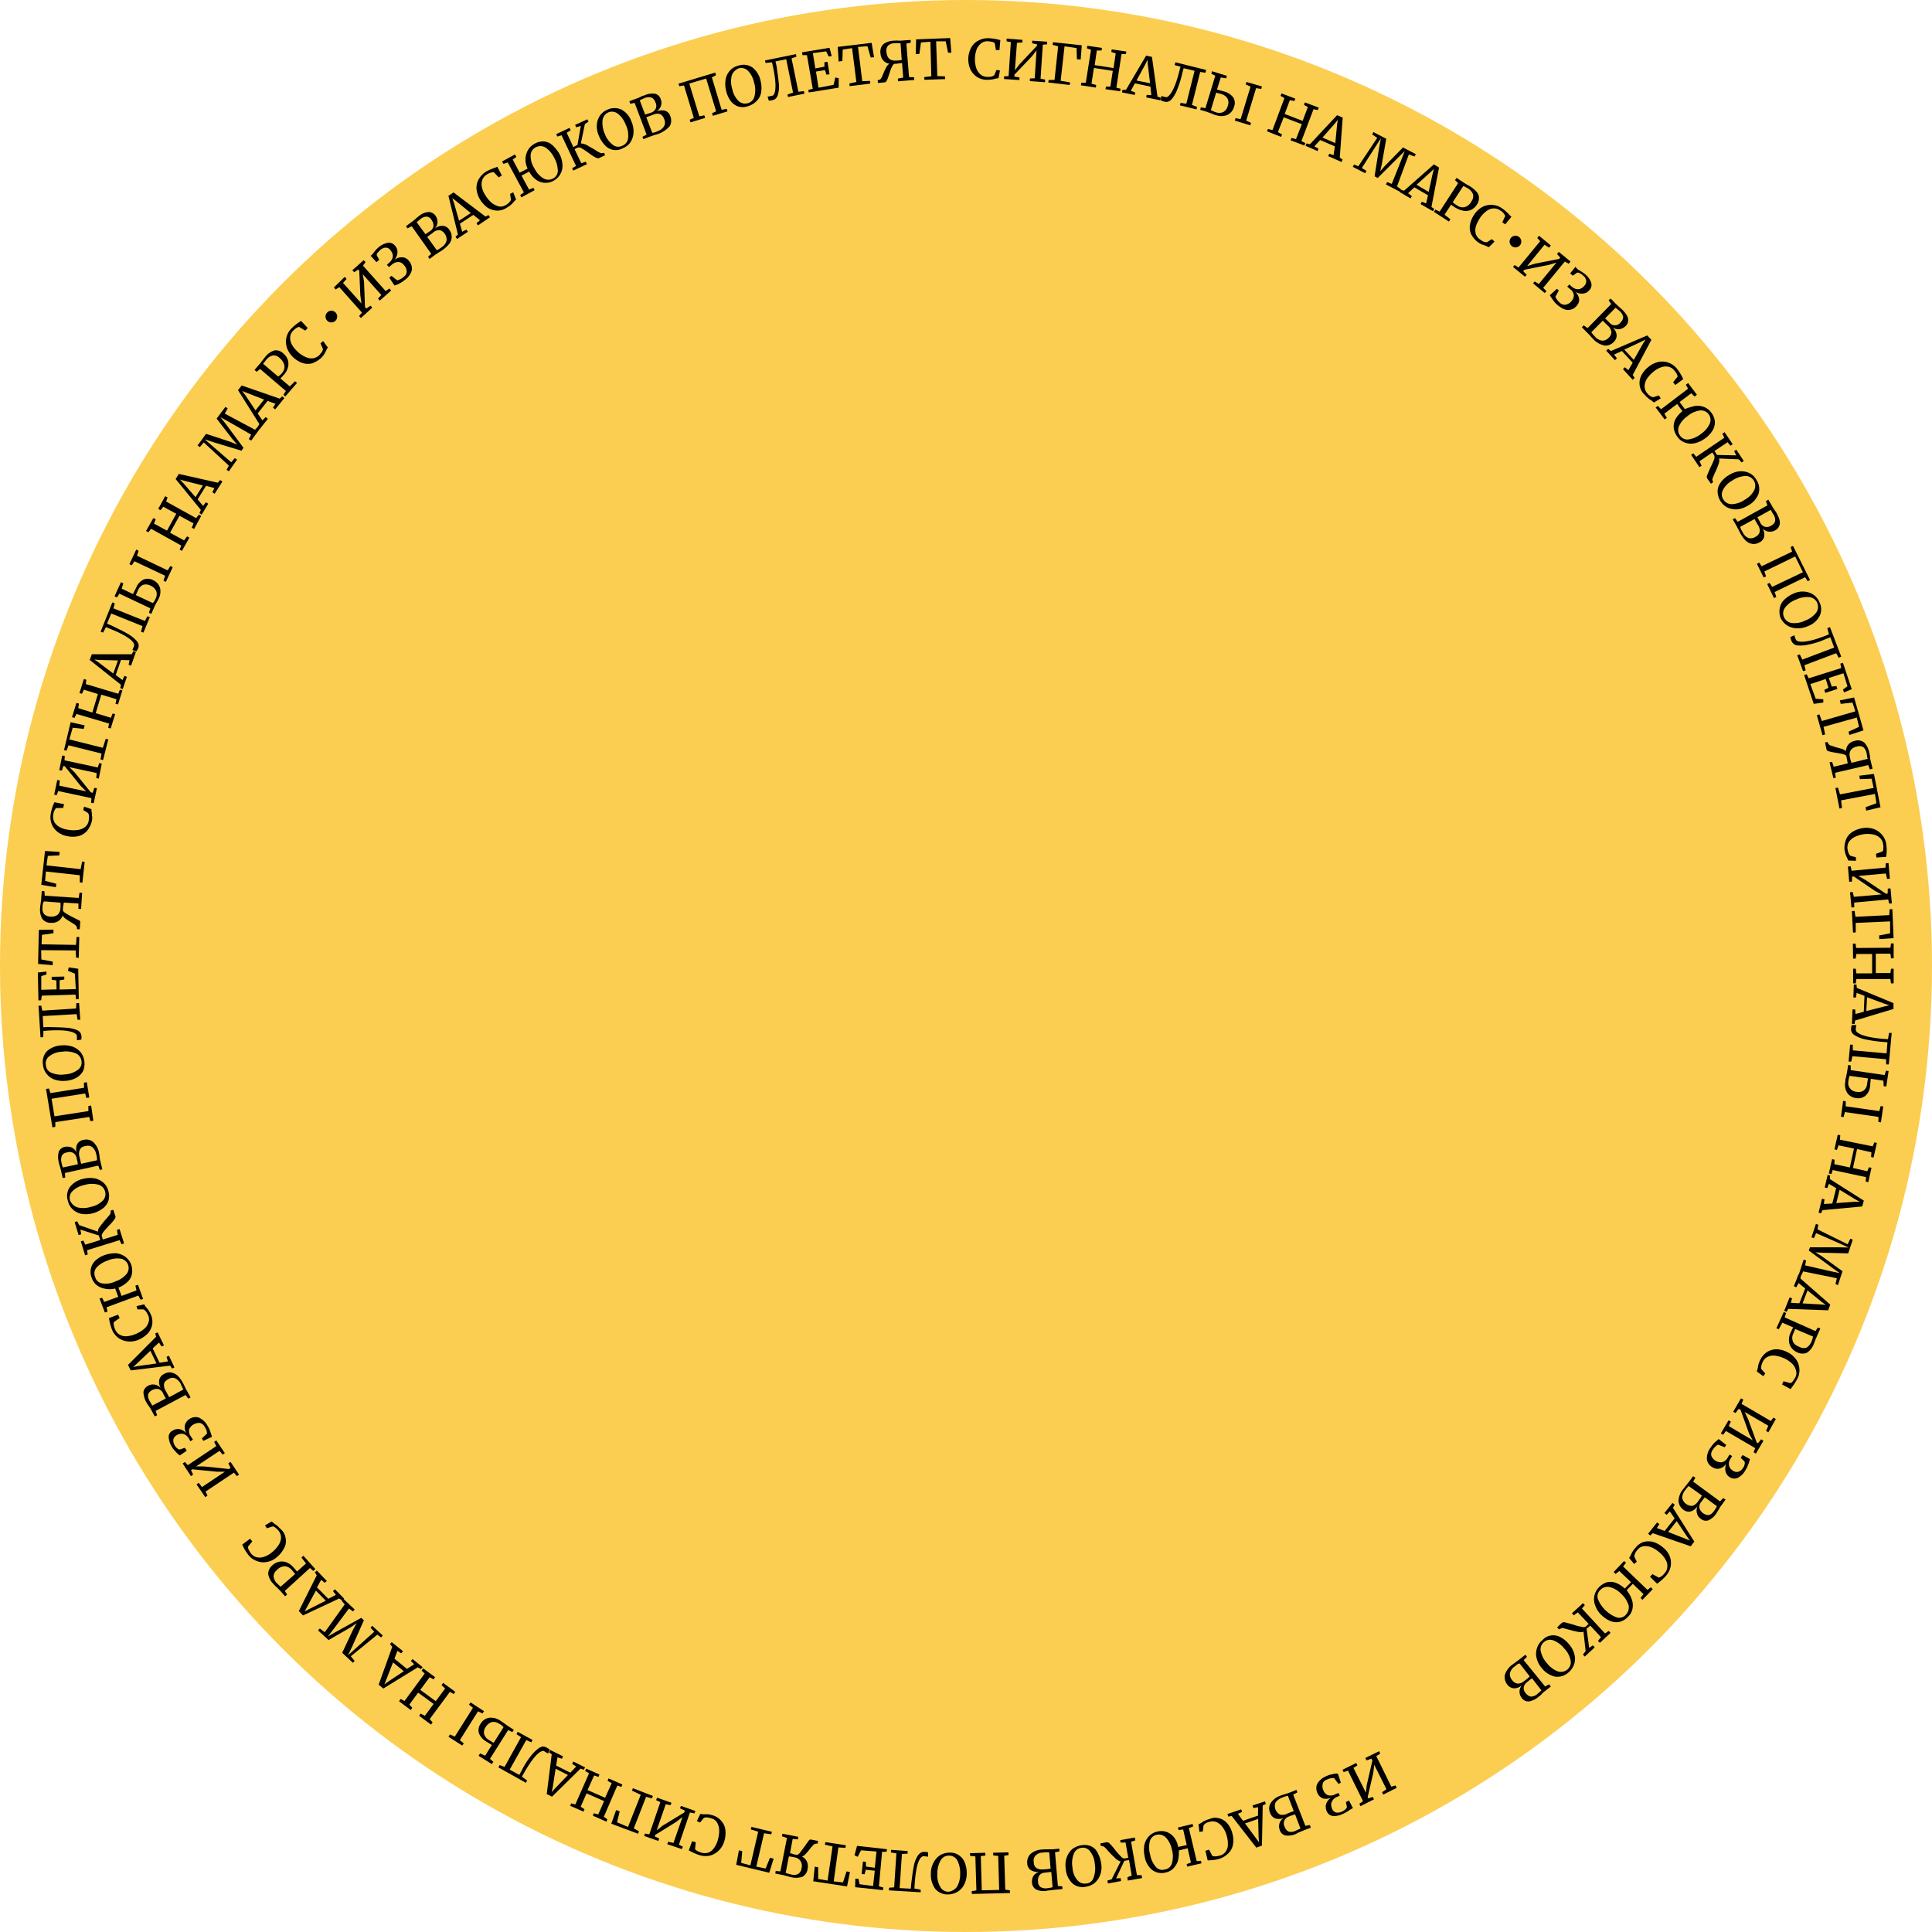 <svg xmlns="http://www.w3.org/2000/svg" viewBox="0 0 660 660">
  <circle cx="330" cy="330" r="330" fill="#fbce51" />
  <g style="mix-blend-mode:overlay">
    <path d="M472.54,613.06l-.4-.82,1.5-1-4.18-8.35-.33,2.77-1.91,8.24.19.46,1.56-.5.39.82-4.6,2.33-.39-.81,1.26-.89-5.15-10.45-1.47.53-.39-.82,4.7-2.31.39.82-1.35.86,4.25,8.47.28-2.57,1.95-8.44-.34-.6-1.68.57-.4-.82,4.7-2.31.39.82-1.35.86,5.14,10.44,1.44-.43.39.82Z" />
    <path
      d="M461.16,618.26a13.15,13.15,0,0,1-1.23.79,5.82,5.82,0,0,1-1.06.53,6.46,6.46,0,0,1-3.57.78,2.54,2.54,0,0,1-2.09-1.69,3.37,3.37,0,0,1-.13-2.58,4.42,4.42,0,0,1,1.66-2,4.28,4.28,0,0,1-2.82.27,3.26,3.26,0,0,1-1.79-1.71,3.69,3.69,0,0,1-.13-3.29,6.21,6.21,0,0,1,3.15-2.62,6.62,6.62,0,0,1,1.89-.61,6.72,6.72,0,0,1,1.39-.24,3.31,3.31,0,0,1,.62,0l1,3.12-.82.39-1.49-2a5,5,0,0,0-2.49.56,2,2,0,0,0-1.41,1.45,3.6,3.6,0,0,0,.29,2.32,2.86,2.86,0,0,0,1.43,1.51,3.25,3.25,0,0,0,2.51-.25l1.16-.5.46.94-1,.43a4.07,4.07,0,0,0-1.25.89,3.88,3.88,0,0,0-.67,1.35,3.76,3.76,0,0,0,.26,1.7,2.07,2.07,0,0,0,1.36,1.38,3.35,3.35,0,0,0,2-.28,4.93,4.93,0,0,0,1.23-.79,2.26,2.26,0,0,0,.51-.78l-.35-1.72,1.06-.53,1.34,2.6A11.51,11.51,0,0,0,461.16,618.26Z" />
    <path
      d="M445.94,623.75l1.51-.3.36.91-2.38.89c-.36.21-.91.37-1.48.62a10,10,0,0,0-1.18.6,6.57,6.57,0,0,1-3.71.53,2.62,2.62,0,0,1-1.86-1.82,3.36,3.36,0,0,1,1.43-4.2,4.14,4.14,0,0,1-2.91.24,3,3,0,0,1-1.83-1.92,3.53,3.53,0,0,1,.17-3.31,6.51,6.51,0,0,1,3.68-2.68,6.14,6.14,0,0,1,1.22-.39c.89-.27,1.47-.52,1.68-.57l2.28-.91.27.88-1.42.74ZM438,614.1a4.44,4.44,0,0,0-2.29,1.73,3.27,3.27,0,0,0,1.46,4,3.19,3.19,0,0,0,2.51-.24c1.15-.51,1.92-.71,2.28-.92l-2-5.21A8.87,8.87,0,0,0,438,614.1Zm3.27,6.07-.92.36a2.66,2.66,0,0,0-1.6,1.41,2.51,2.51,0,0,0,.14,2.17,2.63,2.63,0,0,0,1.31,1.58,3.23,3.23,0,0,0,2.41-.27c.46-.19.82-.4,1.27-.58l.37-.21-1.85-4.87A5.6,5.6,0,0,1,441.3,620.17Z" />
    <path d="M431.1,630.47l-1.92.71-8.41-10.81-1.17.2-.28-.89,4.71-1.59.27.89-1.4.64,1.71,2.39,5.16-1.77,0-2.87-1.6.28-.27-.88,4.24-1.41.28.89-1.06.53Zm-2-2.46,1,1.37-.14-1.77-.16-6.25-4.49,1.55Z" />
    <path d="M416.48,621.16a5.16,5.16,0,0,1,2.79,1.76,8.08,8.08,0,0,1,1.73,3.42,8.29,8.29,0,0,1,.2,3.82,5.48,5.48,0,0,1-1.63,3,7.48,7.48,0,0,1-3,1.83,13.3,13.3,0,0,1-3.4.52l-.62,0-.76-3.26,1.23-.38,1.15,2.14a4.29,4.29,0,0,0,1,.16,9.17,9.17,0,0,0,1.6-.29,3.43,3.43,0,0,0,1.86-1.23,4.13,4.13,0,0,0,.83-2.32,10.12,10.12,0,0,0-.38-3.16,8.61,8.61,0,0,0-1.36-2.91,5.43,5.43,0,0,0-2-1.75,3.69,3.69,0,0,0-2.51-.16,4.78,4.78,0,0,0-1.37.54,2.71,2.71,0,0,0-.7.73l-.23,2-1.17.2-.31-2.63a5.47,5.47,0,0,0,1.06-.54,4.62,4.62,0,0,1,1.2-.69,7.28,7.28,0,0,1,1.47-.53A4.61,4.61,0,0,1,416.48,621.16Z" />
    <path
      d="M402.4,635.72a7,7,0,0,1-1.62,2.62,5.21,5.21,0,0,1-2.6,1.34,5.27,5.27,0,0,1-5.67-2,7.42,7.42,0,0,1-1.45-3.34,10.64,10.64,0,0,1-.15-4,6.22,6.22,0,0,1,1.53-3,5.56,5.56,0,0,1,2.78-1.61,5.72,5.72,0,0,1,3.34.09,5.87,5.87,0,0,1,2.47,1.78,7.42,7.42,0,0,1,1.45,3.34l2.92-.64-1.22-5.32-1.58.19-.18-.87,5-1.2.18.86-1.47.53,2.68,11.31,1.45-.12.18.86-4.89,1.13-.17-.86,1.46-.52-1.13-4.89-3,.74A13.47,13.47,0,0,1,402.4,635.72Zm-2.07.87a8.62,8.62,0,0,0,0-4.8,8.39,8.39,0,0,0-2-4,3.38,3.38,0,0,0-3.21-1,3.07,3.07,0,0,0-2.3,2.13,9.14,9.14,0,0,0,.13,4.82,8.28,8.28,0,0,0,1.89,4,2.82,2.82,0,0,0,3,.91A2.89,2.89,0,0,0,400.33,636.59Z" />
    <path d="M381.12,634.91c-.56-.56-1.38-1.29-2.25-2.24-.63-.68-1-1.18-1.34-1.47a2.18,2.18,0,0,0-.78-.52l-.69-.08-.17-.86,2.25-.42a1.5,1.5,0,0,1,1.06.59,20.93,20.93,0,0,1,1.71,2,25.58,25.58,0,0,0,2,2.27c.47.54.92.76,1.35.67l1.17-.19-.94-5.25-1.65.07-.17-.86,5-.9.16,1-1.44.43,2,11.44H390l.15,1-4.9.83-.1-1.15,1.46-.53-.91-5.33-1.61.28-2.82,6,1.56-.1.15,1-4.5.83-.16-1,1.44-.43,3.07-6.11A3.58,3.58,0,0,1,381.12,634.91Z" />
    <path d="M372.77,630.73A4.66,4.66,0,0,1,375,633a10.78,10.78,0,0,1,1.18,3.57,7.56,7.56,0,0,1-.33,3.89,6.68,6.68,0,0,1-1.86,2.76,6.22,6.22,0,0,1-3.1,1.31,5.18,5.18,0,0,1-4.65-1.25,7.61,7.61,0,0,1-2.16-4.86,7.89,7.89,0,0,1,.32-3.88,7.1,7.1,0,0,1,1.89-2.86,7,7,0,0,1,3.1-1.31A5.83,5.83,0,0,1,372.77,630.73Zm.77,10.8a8.93,8.93,0,0,0,.46-4.76,7.85,7.85,0,0,0-1.6-4.3,3,3,0,0,0-3-1.22,3.14,3.14,0,0,0-2.56,2,8.79,8.79,0,0,0-.46,4.77,7.14,7.14,0,0,0,1.62,4.2,3.2,3.2,0,0,0,3,1.22A2.77,2.77,0,0,0,373.54,641.53Z" />
    <path
      d="M361.39,644.29l1.51.1.05.93-2.51.24c-.4,0-.95.15-1.58.19s-1.05.12-1.26.17a6.07,6.07,0,0,1-3.74-.49,2.94,2.94,0,0,1-1.32-2.29,3.84,3.84,0,0,1,.51-2.31,3.56,3.56,0,0,1,2-1.4,4.49,4.49,0,0,1-2.91-.57,2.81,2.81,0,0,1-1.22-2.27,4,4,0,0,1,1.05-3.18,6.34,6.34,0,0,1,4.3-1.59,4.54,4.54,0,0,1,1.34-.05,10.24,10.24,0,0,1,1.74,0l2.51-.24.06.93-1.51.31Zm-5-11.42a3.51,3.51,0,0,0-2.62,1,2.49,2.49,0,0,0-.61,2.28,2.42,2.42,0,0,0,.9,2,3.72,3.72,0,0,0,2.42.45,14,14,0,0,0,2.42-.27l-.46-5.52A6,6,0,0,0,356.41,632.87ZM358,639.6l-1.06.13a2.47,2.47,0,0,0-1.87.92,3.27,3.27,0,0,0-.47,2.11,2.39,2.39,0,0,0,.83,1.86,3.46,3.46,0,0,0,2.33.42,8,8,0,0,0,1.39-.24l.43-.09-.44-5.21C358.8,639.52,358.49,639.54,358,639.6Z" />
    <path d="M332,647l-.05-.94,1.6-.28-.35-11.6-1.79-.18-.06-.93,5.23-.13.06.94-1.58.18.33,11.7,5.94-.13L341,634l-1.69-.15-.05-.93,5.23-.13.05.93-1.48.22.35,11.6,1.57.22.06.93Z" />
    <path d="M327.63,633.82a5.5,5.5,0,0,1,2,2.56,10.39,10.39,0,0,1,.63,3.73,8.59,8.59,0,0,1-.9,3.73,6.1,6.1,0,0,1-2.29,2.45,6.56,6.56,0,0,1-3.19.88,5.52,5.52,0,0,1-4.38-1.89A8.24,8.24,0,0,1,318,640.1a7.62,7.62,0,0,1,.92-3.83,6.55,6.55,0,0,1,2.31-2.54,6.34,6.34,0,0,1,3.28-.85A5.13,5.13,0,0,1,327.63,633.82Zm-.75,10.79A8.55,8.55,0,0,0,328,640a9.22,9.22,0,0,0-.95-4.43,3.16,3.16,0,0,0-2.82-1.67,3.22,3.22,0,0,0-2.86,1.57,9,9,0,0,0-1.16,4.68,7.78,7.78,0,0,0,1,4.43,3.13,3.13,0,0,0,2.81,1.67A4.23,4.23,0,0,0,326.88,644.61Z" />
    <path d="M312.13,637.71a9.65,9.65,0,0,1,1.42-3.8,3.52,3.52,0,0,1,1-1,2.32,2.32,0,0,1,1.2-.29,12.54,12.54,0,0,1,1.29.14v1.53a11.08,11.08,0,0,0-1.39-.17.84.84,0,0,0-.64.14,2.08,2.08,0,0,0-.54.46c-1.09,1.44-1.69,4.44-2,8.94l-.1,1.5,2.14.38,0,.9-10.82-.66,0-.9,1.77-.14.76-11.61-1.85-.29,0-.91,5.69.41,0,.9-1.95.09L307.33,645l3.81.21.15-1.7C311.57,641.33,311.79,639.35,312.13,637.71Z" />
    <path d="M300.25,644.4l1.52.41-.13.88-9.51-1,.07-2.93,1.1.09.33,1.82,4.62.63.59-5.24-3.08-.32-.4,1.52-1-.06.43-4.27,1,.07.06,1.65,3,.4.57-5.55-5.29-.4L293,634.31l-1.09-.5.87-3.23L303,631.71l-.13.88h-1.53Z" />
    <path d="M284.81,642.71l3.17.34,1.21-3.75,1.17.21-1,4.93-11.54-1.77.51-5,1.17.21,0,4,3.21.55,1.7-11.66-2.59-.59.13-.89,7,1.08-.13.88-2.41-.14Z" />
    <path d="M271.48,633.54l.88.13a2.59,2.59,0,0,0,1.1-1c.34-.52.92-1.18,1.44-1.95s1-1.37,1.29-1.8.56-.56.75-.51l2.52.47-.13.88-.74.11a1.14,1.14,0,0,0-.73.42,12.06,12.06,0,0,0-1.16,1.31,21.35,21.35,0,0,1-1.49,1.75,3,3,0,0,1-1.26.88,3.57,3.57,0,0,1,1.69,1.68,4.18,4.18,0,0,1,.25,2.51,3.47,3.47,0,0,1-1.86,2.76,7.42,7.42,0,0,1-3.89.08l-1.33-.36-1.33-.36-2.62-.5.13-.88,1.6.13,2.24-11.42-1.68-.55.13-.89,5.43,1.05-.14.88-1.78-.17-.9,4.85ZM268.94,640l1.43.38a3.33,3.33,0,0,0,2.29-.2,2.65,2.65,0,0,0,1.16-2,2.89,2.89,0,0,0-2.38-3.69,17.19,17.19,0,0,0-1.95-.32l-1.09,5.61Z" />
    <path d="M258.36,637.66l3.19.65,1.49-3.67,1.24.33-1.49,4.79-11.29-2.71.92-4.95,1.14.3-.36,4,3.14.84,2.67-11.5-2.54-.79.23-.85,7,1.67-.23.85-2.45-.35Z" />
    <path d="M246.36,622a5.52,5.52,0,0,1,1.42,3,9.19,9.19,0,0,1-.32,3.89,7.22,7.22,0,0,1-1.9,3.26,6.63,6.63,0,0,1-3,1.74,6.84,6.84,0,0,1-3.53-.13,17.66,17.66,0,0,1-3.2-1.37l-.54-.25,1.15-3.15,1.23.33-.23,2.38a1.88,1.88,0,0,0,.76.61,7,7,0,0,0,1.47.6,4.26,4.26,0,0,0,2.24,0,3.87,3.87,0,0,0,1.93-1.52,7.94,7.94,0,0,0,1.39-2.89,11.16,11.16,0,0,0,.46-3.24,5.55,5.55,0,0,0-.72-2.64,3.18,3.18,0,0,0-2.05-1.46,6.53,6.53,0,0,0-1.55-.31,1.87,1.87,0,0,0-1,.24l-1.22,1.51-1.09-.5,1.17-2.44a6.53,6.53,0,0,0,1.19.12c.5,0,.9,0,1.31,0a6.63,6.63,0,0,1,1.54.31A5.92,5.92,0,0,1,246.36,622Z" />
    <path d="M227.92,630l.32-.82,1.83.38,3.09-8.85L231,622.38l-7.21,4.49-.13.47,1.54.72-.32.83-4.84-1.7.32-.83,1.45.28,3.77-11-1.45-.69.33-.83,4.93,1.73-.32.83-1.64-.34-3.11,8.95,2-1.59,7.43-4.53.18-.67-1.64-.74.33-.83,4.93,1.73-.32.83-1.55-.31-3.76,11,1.35.67-.33.83Z" />
    <path d="M208.82,623l1.66-4.65,1.21.43-.9,3.73,3.74,1.61,4.36-11-3-1.41.32-.83,6.83,2.65-.32.83-2-.54-4.21,10.79,1.77,1-.32.83Z" />
    <path d="M206.28,620.65l1.21.84-.33.83-4.64-2.06.33-.83,1.52.4,2-4.54-6-2.64-2,4.55,1.3.86-.33.83-4.55-2,.33-.83,1.42.38,4.69-10.66-1.32-.76.32-.83,4.55,2-.32.83-1.5-.5-2.25,5,6,2.63,2.26-5-1.42-.79.33-.83,4.73,2.09-.32.82-1.4-.47Z" />
    <path d="M188.57,613.77l-1.8-.89,1.71-13.6-.94-.66.42-.8,4.4,2.19-.42.81-1.49-.5-.46,2.83,4.85,2.42,2-2.12-1.4-.88.42-.8,4,2-.42.81-1.12-.4Zm.25-3.2-.34,1.65,1.17-1.32,4.37-4.53-4.21-2.15Z" />
    <path d="M181.26,600a13.93,13.93,0,0,1,2.92-2.89,3.72,3.72,0,0,1,1.24-.48,2.88,2.88,0,0,1,1.24.33,7.14,7.14,0,0,1,1.13.71l-.57,1.38c-.26-.18-.61-.37-1.23-.74a.62.62,0,0,0-.57-.16,2.22,2.22,0,0,0-.67.23c-1.54.81-3.42,3.26-5.71,7.23l-.76,1.33,1.79,1.29-.41.81-9.39-5.27.42-.8,1.66.65L178,593.43l-1.56-1,.42-.81,5.06,2.78-.41.81-1.73-.77-5.66,10.1,3.28,1.79.82-1.51A26.9,26.9,0,0,1,181.26,600Z" />
    <path d="M153.21,593.29l.52-.78,1.63.75,6.21-9.85-1.35-1.07.52-.78,4.6,3-.51.78-1.54-.72-6.2,9.85,1.34,1.08-.52.77Zm12.82,1.6a5.54,5.54,0,0,1-2.41-2.78,3.66,3.66,0,0,1,.55-3.21,4.1,4.1,0,0,1,2.9-2.08,5.66,5.66,0,0,1,3.73.9c.17.15.36.2.52.34a1.37,1.37,0,0,0,.52.34c.59.47,1.11.81,1.53,1.13l2.17,1.4-.51.77-1.44-.69-6.21,9.85,1.16,1-.52.78-4.53-2.84L164,599l1.73.77,2.3-3.67Zm5.34-5.49a3.6,3.6,0,0,0-.87-.54,3.26,3.26,0,0,0-2.5-.57,3.76,3.76,0,0,0-2.08,1.69,3,3,0,0,0-.54,2.4,3.37,3.37,0,0,0,1.61,2l1.65,1,3.36-5.31A1.75,1.75,0,0,0,171.37,589.4Z" />
    <path d="M146.78,587.29l1,1.09-.52.78-4.07-3,.51-.78,1.42.79,3-4.08-5.28-3.86-3,4.08,1,1.09-.51.78-4-3,.52-.78,1.35.67,6.88-9.36-1.05-1,.51-.78,4.08,3-.52.78-1.32-.76-3.2,4.34,5.28,3.86,3.2-4.34-1.22-1.14.51-.78,4.18,3.05-.52.78-1.32-.76Z" />
    <path d="M130.94,576.83l-1.58-1.34L134,562.57l-.77-.93.58-.65,3.86,3.07-.61.75-1.3-.86-1,2.68,4.26,3.49,2.46-1.58-1.12-1.12.58-.66,3.44,2.76-.59.66-1.06-.6Zm1-3-.62,1.57,1.4-1,5.22-3.49-3.68-3Z" />
    <path d="M119.84,565.81l1.31,1.58-.59.65-3.66-3.42,3.76-8,1.18-2.13-2,1.4-7.59,4.38-3.59-3.3.58-.66,1.7,1.27,6.82-9.48-1.08-1.31.58-.65,3.9,3.69-.58.66-1.37-1-5,6.69-2.2,2.88,2.41-1.39,9-5,.89.85-3.84,8.64-1.61,3.34,2.69-2.43,6.3-5.65-1.27-1.36.59-.66,3.59,3.31-.58.66-1.27-.95Z" />
    <path d="M103.51,551.86l-1.43-1.5,6.12-12.21-.65-1,.68-.64,3.42,3.57-.68.63-1.27-1-1.4,2.58,3.85,3.88,2.6-1.34-1-1.28.67-.63,3.13,3.18-.68.63-1-.66Zm1.38-2.89-.81,1.52,1.54-.81,5.66-2.87-3.36-3.44Z" />
    <path d="M97.3,543.48l.79,1.23-.68.63-1.64-1.86c-.33-.3-.63-.68-1-1-.49-.43-1-1-1.36-1.38a6,6,0,0,1-1.8-3.54,3.92,3.92,0,0,1,1.48-2.86,4.72,4.72,0,0,1,2.36-1.2,4.55,4.55,0,0,1,2.57.28,6.1,6.1,0,0,1,2.29,1.73c.23.27.46.54.7.8s.37.51.47.54l3.07-2.75-1.58-2,.67-.63,4.08,4.55-.68.63-1.15-1Zm2.34-7.22a3.82,3.82,0,0,0-2.22-1.21,3.65,3.65,0,0,0-2.79,1.29,2.89,2.89,0,0,0-1.18,2.13,3.85,3.85,0,0,0,1.1,2.34c.24.26.57.55.9.84a2.05,2.05,0,0,1,.39.42l5-4.38C100.55,537.42,100.18,536.91,99.64,536.26Z" />
    <path d="M97.6,525.63a4.88,4.88,0,0,1-.58,3.31,9.4,9.4,0,0,1-2.44,3,6.74,6.74,0,0,1-3.39,1.64,6.08,6.08,0,0,1-3.48-.32,6.44,6.44,0,0,1-2.9-2.1A18.23,18.23,0,0,1,83,528.22l-.25-.57,2.68-2,.77.92-1.51,1.83a4.77,4.77,0,0,0,.25,1,13,13,0,0,0,.86,1.35,3.49,3.49,0,0,0,1.91,1.23,4.57,4.57,0,0,0,2.49-.15,8.3,8.3,0,0,0,2.77-1.6,9.89,9.89,0,0,0,2.16-2.37,5,5,0,0,0,.88-2.52,4,4,0,0,0-.8-2.35A6.93,6.93,0,0,0,94,521.82a1.21,1.21,0,0,0-.93-.35l-1.89.62-.65-1,2.28-1.33c.17.15.5.44.92.76s.78.51,1.11.81.63.67,1.13,1.11A5.11,5.11,0,0,1,97.6,525.63Z" />
    <path d="M67.13,507.07l.74-.51L69,508l7.82-5.24-2.74,0-8.44-.83-.38.3.71,1.51-.75.52-2.81-4.32.74-.51,1,1.09L73.89,494l-.74-1.42.74-.52,2.91,4.35-.74.51L75,495.63,67,500.94l2.55,0,8.63.89.6-.35L78,499.91l.75-.52,2.91,4.35-.75.51-1-1.18-9.67,6.47.64,1.39-.75.52Z" />
    <path
      d="M60.5,496.44c-.4-.41-.7-.8-1-1.09a7.09,7.09,0,0,1-.68-.9,7.62,7.62,0,0,1-1.2-3.48A2.38,2.38,0,0,1,59,488.71a3.29,3.29,0,0,1,2.56-.44,4.51,4.51,0,0,1,2.17,1.4,3.8,3.8,0,0,1-.57-2.8,3.56,3.56,0,0,1,1.47-2.06,3.7,3.7,0,0,1,3.3-.54,6.4,6.4,0,0,1,3,2.85,9,9,0,0,1,.85,1.75c.16.55.34,1,.45,1.35a1.54,1.54,0,0,1,.14.64l-2.91,1.36-.49-.84,1.77-1.67a4.52,4.52,0,0,0-.89-2.37,2.27,2.27,0,0,0-1.6-1.25,4.13,4.13,0,0,0-2.3.61,3.61,3.61,0,0,0-1.34,1.58,3,3,0,0,0,.58,2.39l.72,1.11-.87.58-.56-1a3.58,3.58,0,0,0-1-1.09,2.49,2.49,0,0,0-1.4-.48,3,3,0,0,0-1.65.47,2.39,2.39,0,0,0-1.22,1.51,3.22,3.22,0,0,0,.49,2,2.68,2.68,0,0,0,.94,1.06,1,1,0,0,0,.83.33l1.68-.57.65,1-2.37,1.6C61.23,497.14,61,496.88,60.5,496.44Z" />
    <path
      d="M53.16,482l.52,1.47-.82.39-1.22-2.26a14.18,14.18,0,0,0-.86-1.35,10.83,10.83,0,0,1-.73-1.11A7.69,7.69,0,0,1,49,475.53a2.91,2.91,0,0,1,1.59-2.12,3.41,3.41,0,0,1,2.35-.39,3.25,3.25,0,0,1,2,1.25,4.19,4.19,0,0,1-.54-2.9,3,3,0,0,1,1.65-2,3.54,3.54,0,0,1,3.32-.23c1.12.4,2.15,1.49,3.17,3.4.21.36.39.81.6,1.18a8.21,8.21,0,0,0,.81,1.54l1.16,2.14-.82.39-.89-1.25Zm3-5.1-.46-.94a2.68,2.68,0,0,0-1.55-1.43,3,3,0,0,0-2.13.34,2.78,2.78,0,0,0-1.41,1.46,3.51,3.51,0,0,0,.51,2.27l.7,1.21.21.36,4.62-2.43Zm5.66-4a4.47,4.47,0,0,0-2-2.06,2.51,2.51,0,0,0-2.32.3c-.84.48-1.37.95-1.46,1.64a3.75,3.75,0,0,0,.58,2.4c.63,1.08,1,1.78,1.16,2.14l4.89-2.66C62.52,474.47,62.27,473.89,61.81,473Z" />
    <path d="M44.66,468.15l-.93-1.87,9.62-9.65-.32-1.1.82-.39L56,459.59l-.82.39-.86-1.35-2.16,2,2.35,4.9,2.87-.45-.49-1.56.81-.39,1.89,4-.81.39-.66-1Zm2.16-2.37L45.49,467l1.72-.35,6.25-.87-2.1-4.34Z" />
    <path d="M52,452.41a6.11,6.11,0,0,1-1.41,3,9.66,9.66,0,0,1-3.14,2.22,7.37,7.37,0,0,1-3.73.63,6.83,6.83,0,0,1-3.25-1.18,6.73,6.73,0,0,1-2.2-2.83,19.66,19.66,0,0,1-.94-3.31l-.14-.65,3.17-1.18.51,1.15-2,1.4a2.65,2.65,0,0,0,0,1,7.32,7.32,0,0,0,.49,1.55,3.59,3.59,0,0,0,1.48,1.72,4.23,4.23,0,0,0,2.4.55,9.25,9.25,0,0,0,3.16-.79,10.1,10.1,0,0,0,2.8-1.69,4.49,4.49,0,0,0,1.52-2.24,3.06,3.06,0,0,0-.15-2.49,5.21,5.21,0,0,0-.77-1.32,1.69,1.69,0,0,0-.84-.64l-2,0-.32-1.11,2.61-.62a8,8,0,0,0,.66,1,11.63,11.63,0,0,1,.84,1,14.76,14.76,0,0,1,.74,1.42A6,6,0,0,1,52,452.41Z" />
    <path
      d="M35.84,440.23A6.34,6.34,0,0,1,33,439a5.44,5.44,0,0,1-1.67-2.48,5.26,5.26,0,0,1-.26-3.23,5.13,5.13,0,0,1,1.52-2.65,8.78,8.78,0,0,1,3-1.83,10.77,10.77,0,0,1,4-.68,6.35,6.35,0,0,1,3.16,1.16,6.2,6.2,0,0,1,2,2.56,6.45,6.45,0,0,1,.32,3.34,4.85,4.85,0,0,1-1.55,2.75,8.8,8.8,0,0,1-3.06,1.93l1.07,2.83,5.1-1.89-.38-1.63.89-.27,1.75,4.85L48,444l-.74-1.42-10.85,4,.31,1.51-.89.27L34,443.61l.89-.27.74,1.42L40.4,443l-1.07-2.84A7.28,7.28,0,0,1,35.84,440.23Zm-1.14-1.84a7.45,7.45,0,0,0,4.76-.66,8.31,8.31,0,0,0,3.72-2.46,3.21,3.21,0,0,0,.56-3.22,3.26,3.26,0,0,0-2.4-2.06,8.28,8.28,0,0,0-4.67.68A8.72,8.72,0,0,0,33,433a3,3,0,0,0-.53,3.12A2.93,2.93,0,0,0,34.7,438.39Z" />
    <path d="M34.05,419.17a30.22,30.22,0,0,1,2-2.52c.58-.66,1-1.15,1.34-1.57a1.94,1.94,0,0,0,.42-.81l0-.72.89-.27.73,2.23c.14.25-.09.7-.4,1.12a13.27,13.27,0,0,1-1.76,2c-.87,1-1.58,1.71-2,2.3s-.59,1.06-.48,1.4l.32,1.1,5.11-1.58-.26-1.7.89-.27,1.54,4.89-.89.27-.64-1.39-11.11,3.44.21,1.48-.88.27-1.47-4.77.88-.27.65,1.39,5.11-1.58-.5-1.56-6.29-2,.28,1.6-.89.27-1.35-4.43.88-.28.67,1.3,6.43,2.24A2.15,2.15,0,0,1,34.05,419.17Z" />
    <path d="M37,410.3a5.55,5.55,0,0,1-1.91,2.54,10,10,0,0,1-3.39,1.64,9.34,9.34,0,0,1-3.82.2,6,6,0,0,1-3-1.51,5.48,5.48,0,0,1-1.67-2.89,5.34,5.34,0,0,1,.68-4.81,7.93,7.93,0,0,1,4.51-2.76,9.57,9.57,0,0,1,3.91-.18,6.44,6.44,0,0,1,3.06,1.53,5.51,5.51,0,0,1,1.67,2.9A5.72,5.72,0,0,1,37,410.3Zm-10.66,2.13a8.4,8.4,0,0,0,4.73-.16,7.9,7.9,0,0,0,4-2.08,3.18,3.18,0,0,0,.84-3.13,3.28,3.28,0,0,0-2.32-2.36,8.71,8.71,0,0,0-4.83.14,7.83,7.83,0,0,0-4,2.08,3.18,3.18,0,0,0-.84,3.13A4.17,4.17,0,0,0,26.38,412.43Z" />
    <path
      d="M22.19,400.71l.09,1.56-.86.17L20.86,400c-.09-.43-.24-1-.4-1.53a8.5,8.5,0,0,1-.36-1.32,7,7,0,0,1,0-3.77,2.77,2.77,0,0,1,2.06-1.59,4,4,0,0,1,2.38.23,3.86,3.86,0,0,1,1.66,1.77,4,4,0,0,1,.17-2.91,2.8,2.8,0,0,1,2.13-1.46,3.68,3.68,0,0,1,3.28.67,6.47,6.47,0,0,1,2.08,4,5.69,5.69,0,0,1,.17,1.27c.15,1,.31,1.51.35,1.72l.58,2.4-.86.18-.52-1.47Zm4.24-4-.24-1a2.59,2.59,0,0,0-1.14-1.83,2.64,2.64,0,0,0-2.2-.18,2.25,2.25,0,0,0-1.71,1.07,3.9,3.9,0,0,0-.13,2.41,6.36,6.36,0,0,0,.36,1.32l.11.33,5.08-1.08A5.13,5.13,0,0,0,26.43,396.66Zm6.44-2.35a4.07,4.07,0,0,0-1.37-2.51,2.62,2.62,0,0,0-2.36-.32,2.28,2.28,0,0,0-1.83,1.14,3.54,3.54,0,0,0-.16,2.5c.29,1.2.47,2.06.58,2.39l5.41-1.19A6.52,6.52,0,0,0,32.87,394.31Z" />
    <path d="M15.72,372l1-.15.5,1.56,11.49-1.81-.05-1.74,1-.16.84,5.22-1,.15-.41-1.53-11.48,1.81,1,6,11.58-1.79,0-1.74.95-.15.75,5.19-1,.15-.42-1.44L18.9,383.33l0,1.63-1,.15Z" />
    <path d="M28.36,365.9a5.65,5.65,0,0,1-2.24,2.26,8.73,8.73,0,0,1-3.64,1.06,9.13,9.13,0,0,1-3.86-.43,5.88,5.88,0,0,1-2.74-2,6,6,0,0,1-1.21-3.08A5.5,5.5,0,0,1,16,359.13a7.85,7.85,0,0,1,4.93-2,9.15,9.15,0,0,1,3.86.42,6.54,6.54,0,0,1,2.83,2,6.5,6.5,0,0,1,.73,6.4Zm-10.85.56a8.73,8.73,0,0,0,4.74.56,7.84,7.84,0,0,0,4.28-1.51,3,3,0,0,0,1.31-3,3.29,3.29,0,0,0-1.94-2.66,8.54,8.54,0,0,0-4.73-.56,7.5,7.5,0,0,0-4.28,1.5,3,3,0,0,0-1.22,3A3,3,0,0,0,17.51,366.46Z" />
    <path d="M22.45,351.08a12,12,0,0,1,3.95.85,3.27,3.27,0,0,1,1,.78,3.64,3.64,0,0,1,.41,1.13,4.18,4.18,0,0,1-.05,1.31l-1.48.22c0-.31,0-.72,0-1.44a1,1,0,0,0-.26-.57,4.51,4.51,0,0,0-.58-.46c-1.52-.82-4.59-1.13-9.16-.83l-1.45.12-.06,2.12-.93.06-.68-10.77.93-.06.35,1.72L26,344.5l.08-1.81.93-.05.41,5.71-.93,0-.3-1.91-11.59.66.2,3.82,1.65-.06C18.82,350.92,20.76,350.93,22.45,351.08Z" />
    <path d="M14.28,340.13l-.22,1.57-.93.06-.2-9.53,2.94-.33,0,1-1.77.54,0,4.68,5.23-.13-.09-3.08-1.58-.22,0-1,4.3-.08,0,1-1.6.28,0,3.15,5.54-.14-.32-5.28-2.39-1,.3-1.14,3.24.46.18,10.34-.93.05-.19-1.57Z" />
    <path d="M14.06,324.59l.07,3.18,3.88.73,0,1.22-5-.42.26-11.64,5-.09,0,1.22-3.93.58-.15,3.22,11.77.2.21-2.7.9,0-.16,7.09-.91,0-.15-2.49Z" />
    <path d="M21.49,310.18l0,.91a3,3,0,0,0,1.15,1,20.18,20.18,0,0,0,2.13,1.18c.9.45,1.51.81,2,1s.69.48.64.67l-.16,2.51-.91,0-.11-.74c0-.22-.21-.36-.44-.63s-.78-.52-1.46-1a19.3,19.3,0,0,1-1.92-1.23,3.25,3.25,0,0,1-1-1.09,3.87,3.87,0,0,1-1.53,1.93,4.21,4.21,0,0,1-2.49.56,3.45,3.45,0,0,1-3.06-1.54,6.66,6.66,0,0,1-.6-3.83c0-.4.11-.78.17-1.38s.18-1.07.16-1.38l.21-2.69.91,0,.09,1.55,11.61.77.27-1.76.91,0-.36,5.5-.9,0,0-1.83-5-.33Zm-6.77-1.71a5.33,5.33,0,0,0-.19,1.47,3,3,0,0,0,.51,2.28,3,3,0,0,0,2.2.9,3.64,3.64,0,0,0,2.4-.58,3.11,3.11,0,0,0,1-2.18,9.3,9.3,0,0,0,0-2L15,307.92Z" />
    <path d="M15.66,297.72l-.24,3.19,3.8,1-.12,1.19-5-.82,1.27-11.58,5,.33-.11,1.19-3.92.17-.46,3.24,11.67,1.29.5-2.61.88.13-.79,7.12-.88-.13,0-2.43Z" />
    <path d="M29.79,283.78A5.94,5.94,0,0,1,27,285.57a8.26,8.26,0,0,1-3.79.11,7.77,7.77,0,0,1-3.49-1.45,6.62,6.62,0,0,1-2.1-2.8,6.51,6.51,0,0,1-.27-3.54,14,14,0,0,1,1-3.3l.25-.54,3.28.67L21.59,276l-2.46.06a3.6,3.6,0,0,0-.54.87,4.24,4.24,0,0,0-.41,1.52,3.94,3.94,0,0,0,.32,2.23,4.29,4.29,0,0,0,1.76,1.79,8.31,8.31,0,0,0,3.09,1,10.73,10.73,0,0,0,3.24.06,5.36,5.36,0,0,0,2.53-1.06,3.45,3.45,0,0,0,1.2-2.22,8.6,8.6,0,0,0,.1-1.5,2.32,2.32,0,0,0-.34-1l-1.65-1.05.3-1.15,2.52.88a3.39,3.39,0,0,0,.1,1.15c.08.43,0,.93.14,1.36a5.65,5.65,0,0,1-.12,1.6A8.53,8.53,0,0,1,29.79,283.78Z" />
    <path d="M19.55,266.47l.88.14-.17,1.79,9.16,1.94-1.93-1.94-5.35-6.63-.48-.13-.53,1.59-.88-.13,1-5,.88.13-.09,1.51,11.36,2.43.51-1.5.85.23L33.74,266l-.86-.23.15-1.69-9.35-2,1.86,1.82L31,270.65l.67.18.55-1.68.88.13L32,274.39l-.88-.13.12-1.6-11.37-2.43-.48,1.4-.88-.14Z" />
    <path d="M24.13,246.72l4.81,1.08L28.6,249l-3.76-.4-1.16,4,11.45,2.86,1-3.08.86.23-1.79,7.05-.86-.23.35-2-11.27-2.82-.7,1.85-.85-.23Z" />
    <path d="M26.11,243.89l-.66,1.35-.86-.23,1.52-4.89.85.23-.22,1.57,4.8,1.49,1.9-6.32-4.8-1.49L28,237l-.85-.23,1.49-4.79.85.23-.19,1.47L40.38,237l.57-1.38.86.23-1.49,4.8-.86-.23.32-1.55L34.6,237.3l-1.9,6.32,5.18,1.59.6-1.47.85.23-1.51,4.89-.86-.23.29-1.45Z" />
    <path d="M30.65,225.45l.72-1.95H45l.6-1.06.82.32-1.65,4.65-.83-.32.31-1.55-2.93-.07-1.78,5.12,2.29,1.74.69-1.45.83.33-1.43,4.2-.83-.33.21-1.16Zm3.27,0-1.69-.15,1.46,1,5,3.78,1.61-4.46Z" />
    <path d="M43.54,216.47A12.65,12.65,0,0,1,46.75,219a4.38,4.38,0,0,1,.6,1.18,2.49,2.49,0,0,1-.12,1.19,8.68,8.68,0,0,1-.61,1.16l-1.4-.47c.17-.26.3-.74.54-1.28.05-.19.13-.48.06-.6a2.4,2.4,0,0,0-.32-.7c-1-1.4-3.67-3-7.92-4.67l-1.37-.57-1,1.87-.83-.32,4-10,.83.32-.46,1.71,10.76,4.31.84-1.6.83.32L49,216.11l-.83-.32.51-1.9L38,209.58l-1.45,3.48,1.57.63C40.23,214.77,42.06,215.57,43.54,216.47Z" />
    <path d="M46.55,200.68A5.21,5.21,0,0,1,49,198a3.85,3.85,0,0,1,3.22.15,4.29,4.29,0,0,1,2.44,2.69,5.2,5.2,0,0,1-.5,3.74c-.05.19-.19.36-.24.55a4.84,4.84,0,0,0-.37.61,16.29,16.29,0,0,0-.87,1.71l-1,2.27-.81-.42.5-1.49-10.58-5-.86,1.3-.8-.42,2.2-4.81.81.42-.58,1.78,3.88,1.86Zm0-12.94.8.42-.55,1.69,10.49,5,.9-1.49.81.42-2.35,5-.81-.42.56-1.68-10.49-4.95L45,193.13l-.8-.41Zm6.17,17.65a9.62,9.62,0,0,0,.44-.9,3.19,3.19,0,0,0,.19-2.6,3.52,3.52,0,0,0-2-1.85,3.32,3.32,0,0,0-2.48-.25,3.56,3.56,0,0,0-1.7,1.78l-.77,1.73L52.17,206A2.7,2.7,0,0,0,52.73,205.39Z" />
    <path d="M51.62,180.64l-.93,1.18-.8-.42,2.5-4.42.81.42-.6,1.47,4.45,2.41,3.17-5.76-4.44-2.42-.93,1.18-.8-.42,2.38-4.35.81.42-.48,1.4L67,177l.93-1.18.8.42-2.41,4.45-.81-.42.6-1.47-4.8-2.61L58.09,182l4.8,2.61,1-1.37.81.42-2.54,4.52-.8-.42.57-1.38Z" />
    <path d="M60,163.65l1.08-1.75,13.36,3,.76-.92.78.52-2.65,4.18-.78-.52.69-1.44-2.85-.76-2.87,4.63,1.85,2.22,1-1.25.77.52L68.9,175.8l-.77-.51.49-1.09Zm3.09.63-1.61-.44,1.19,1.24,4.12,4.77,2.5-4Z" />
    <path d="M69.61,151.14l-1.34,1.58-.78-.52,2.91-4,8.33,2.74,2.3.93L79.39,150,74,143,77,139l.78.51-1,1.78,10.34,5.52,1.14-1.23.78.52-3.23,4.43L85,150l.81-1.52-7.33-4.2-3.19-1.77,1.75,2.2,6.14,8.26-.69,1-9-2.73-3.56-1.16,2.72,2.36L79,157.93l1.19-1.41L81,157,78.18,161l-.78-.51.78-1.42Z" />
    <path d="M81.31,133.29l1.25-1.6,13,4.49.83-.8.75.61L94,139.86l-.75-.61.85-1.3-2.68-1-3.39,4.29,1.61,2.37,1.12-1.13.75.61-2.75,3.44-.76-.61.59-1.07Zm3,.91-1.57-.62,1.06,1.4,3.49,5.22,2.92-3.7Z" />
    <path d="M88.86,126.05,87.7,127l-.76-.61,1.63-1.91a6,6,0,0,0,.79-1c.43-.49.78-1,1.21-1.51a6.4,6.4,0,0,1,3.26-2.28,3.65,3.65,0,0,1,3,1.1A4.66,4.66,0,0,1,98.34,123a4.46,4.46,0,0,1,0,2.56A5.68,5.68,0,0,1,97,128c-.27.24-.47.59-.73.82s-.42.4-.44.5L99,132l1.8-1.76.66.58-4,4.63-.65-.58.85-1.3Zm7.47,1.39a3.37,3.37,0,0,0,.85-2.42,4.39,4.39,0,0,0-1.63-2.68,2.82,2.82,0,0,0-2.29-.92A3.93,3.93,0,0,0,91,122.86c-.3.33-.49.69-.79,1s-.29.33-.31.43L95,128.61A4.28,4.28,0,0,0,96.33,127.44Z" />
    <path d="M106.69,124.1a6,6,0,0,1-3.34-.08,9.12,9.12,0,0,1-3.23-2,8.17,8.17,0,0,1-2.1-3.21,6.75,6.75,0,0,1-.18-3.51,6.28,6.28,0,0,1,1.75-3.1,14.69,14.69,0,0,1,2.74-2.22l.5-.38,2.3,2.45-.85.9-2.1-1.28a3.17,3.17,0,0,0-.92.37,6.61,6.61,0,0,0-1.18,1,3.39,3.39,0,0,0-.94,2,4.76,4.76,0,0,0,.46,2.47,9.31,9.31,0,0,0,2,2.56,9.5,9.5,0,0,0,2.67,1.83,4.71,4.71,0,0,0,2.61.5,3.83,3.83,0,0,0,2.24-1.13,10.49,10.49,0,0,0,.93-1.18,1.67,1.67,0,0,0,.25-.95l-.83-1.85.92-.77L112,118.7a5.41,5.41,0,0,0-.59,1.07c-.22.45-.42.8-.62,1.16a7.12,7.12,0,0,1-1,1.27A9.32,9.32,0,0,1,106.69,124.1Z" />
    <path d="M117.76,94.58l.64.68-1.2,1.41,6.28,7-.38-2.75-.38-8.46-.31-.39L121,93l-.64-.68,3.88-3.44.63.68L124,90.74l7.75,8.7,1.25-.88.64.67-3.88,3.45-.63-.68,1.14-1.22-6.35-7.1.44,2.56.33,8.64.47.54,1.4-1,.63.68-3.9,3.53-.63-.68,1-1.15-7.75-8.7-1.24.79-.63-.67Z" />
    <path
      d="M127.44,86.58c.32-.43.64-.85.93-1.18a8.69,8.69,0,0,1,.83-.8,6.94,6.94,0,0,1,3.29-1.66A2.67,2.67,0,0,1,135,84a3.13,3.13,0,0,1,.77,2.44,4.76,4.76,0,0,1-1,2.37,3.67,3.67,0,0,1,2.68-.91,2.88,2.88,0,0,1,2.23,1.21,4,4,0,0,1,1,3.22,6,6,0,0,1-2.42,3.32,9.2,9.2,0,0,1-1.62,1.09,7,7,0,0,1-1.27.58c-.34.11-.55.16-.58.25l-1.81-2.73.77-.6,1.93,1.53a5.07,5.07,0,0,0,2.26-1.22,2.23,2.23,0,0,0,1-1.78,3.2,3.2,0,0,0-.94-2.18,2.48,2.48,0,0,0-1.75-1.08,3.39,3.39,0,0,0-2.38.89l-1,.84-.7-.8.8-.7a3.58,3.58,0,0,0,.93-1.18,2.58,2.58,0,0,0,.28-1.45,3.29,3.29,0,0,0-.71-1.52,2.08,2.08,0,0,0-1.68-1,3.51,3.51,0,0,0-1.83.74c-.41.4-.7.72-1,1.05a.92.92,0,0,0-.23.86l.81,1.54-.92.77-2-2.16A6.21,6.21,0,0,0,127.44,86.58Z" />
    <path
      d="M140.63,77.28l-1.42.74-.51-.75,2-1.5c.36-.2.77-.6,1.28-1a6.63,6.63,0,0,1,1-.84,5.92,5.92,0,0,1,3.46-1.51,3,3,0,0,1,2.32,1.23,3.89,3.89,0,0,1,.7,2.32,3.35,3.35,0,0,1-1,2.18,4,4,0,0,1,2.81-1,2.87,2.87,0,0,1,2.2,1.31,4,4,0,0,1,.75,3.25c-.21,1.17-1.23,2.32-2.9,3.61a9.85,9.85,0,0,1-1.11.72c-.84.49-1.25.88-1.47.93l-2,1.49-.51-.75,1.09-1Zm5.4,2.26.87-.58a2.46,2.46,0,0,0,1.18-1.73,3.34,3.34,0,0,0-.66-2.11A2.27,2.27,0,0,0,145.79,74a3.34,3.34,0,0,0-2.16.85,7.6,7.6,0,0,0-1,.84l-.27.24,3.06,4.18C145.29,80.05,145.65,79.84,146,79.54Zm4.79,4.95a3.78,3.78,0,0,0,1.73-2.29,3.21,3.21,0,0,0-.6-2.3,2.88,2.88,0,0,0-1.8-1.29,3.25,3.25,0,0,0-2.28.91c-1,.75-1.64,1.19-1.91,1.43l3.27,4.54A10.75,10.75,0,0,0,150.82,84.49Z" />
    <path d="M153.19,66.89l1.74-1.16L165.87,74l1-.53.52.75-4.11,2.77-.51-.75,1.19-1-2.26-1.83-4.59,3,.79,2.76,1.42-.74.51.75-3.71,2.46-.52-.75.83-.79Zm2.67,1.84-1.34-1.08.56,1.68,1.74,6.07,4-2.61Z" />
    <path d="M169.77,71.94a6.4,6.4,0,0,1-3.21-1,10,10,0,0,1-2.6-2.83,8.68,8.68,0,0,1-1.18-3.58,5.9,5.9,0,0,1,.79-3.35,7.25,7.25,0,0,1,2.53-2.58,17.39,17.39,0,0,1,3.22-1.38l.58-.25,1.55,3-1.09.62-1.66-1.77a3.33,3.33,0,0,0-1,.15,5.21,5.21,0,0,0-1.39.65,3.39,3.39,0,0,0-1.46,1.65,4.45,4.45,0,0,0-.26,2.47,7.78,7.78,0,0,0,1.24,3,11,11,0,0,0,2.08,2.5,6.48,6.48,0,0,0,2.41,1.25,3.09,3.09,0,0,0,2.47-.46A3.48,3.48,0,0,0,174,69.1a1.89,1.89,0,0,0,.54-.87l-.28-2,1.06-.53,1,2.5a2.78,2.78,0,0,0-.82.79,8.07,8.07,0,0,1-1,1,5.47,5.47,0,0,1-1.26.88A5.76,5.76,0,0,1,169.77,71.94Z" />
    <path
      d="M179.51,54.18a6.76,6.76,0,0,1,.91-3,5.81,5.81,0,0,1,2.19-2.06,5.55,5.55,0,0,1,3.16-.79,4.76,4.76,0,0,1,2.84,1.17,13.22,13.22,0,0,1,2.32,2.76,8.7,8.7,0,0,1,1.2,3.89,5.54,5.54,0,0,1-.68,3.28,5.81,5.81,0,0,1-2.23,2.25,5.55,5.55,0,0,1-6.13-.31,8.1,8.1,0,0,1-2.31-2.76L178.15,60l2.59,4.77,1.49-.62.4.82-4.53,2.45-.39-.81,1.25-.89-5.51-10.24L172,56l-.49-.84,4.41-2.39.49.84-1.26.89L177.53,59l2.72-1.41A6.9,6.9,0,0,1,179.51,54.18Zm1.77-1.25a7.78,7.78,0,0,0,1.3,4.62,8.28,8.28,0,0,0,3,3.35,3.3,3.3,0,0,0,3.34.08,2.93,2.93,0,0,0,1.64-2.72,9.6,9.6,0,0,0-1.33-4.53,8.41,8.41,0,0,0-2.88-3.32,3.31,3.31,0,0,0-3.22-.15A3.16,3.16,0,0,0,181.28,52.93Z" />
    <path d="M200.24,49.45c.71.39,1.58.93,2.74,1.55a18.72,18.72,0,0,0,1.75,1.08c.45.22.64.27.85.23l.75-.11.39.82-2.1,1c-.24.14-.62,0-1.16-.21a16.3,16.3,0,0,1-2.17-1.4,27.05,27.05,0,0,0-2.5-1.69,1.8,1.8,0,0,0-1.46-.29l-1.05.53,2.28,4.79,1.56-.5.39.82-4.67,2.21-.39-.81,1.33-.77-4.94-10.49-1.43.43-.4-.82,4.55-2.14.39.82-1.35.86,2.26,4.88,1.42-.74L198.41,43l-1.56.5-.39-.82,4.19-1.93.39.82-1.23.79L198.43,49A5.59,5.59,0,0,1,200.24,49.45Z" />
    <path d="M209.44,51.2a4.86,4.86,0,0,1-2.74-1.55,9.65,9.65,0,0,1-2.09-3.21,8,8,0,0,1-.73-3.75,6.41,6.41,0,0,1,1.06-3.18,5.86,5.86,0,0,1,2.59-2.06,5.67,5.67,0,0,1,4.8,0,7.41,7.41,0,0,1,3.39,4.07,8.36,8.36,0,0,1,.7,3.85,6.87,6.87,0,0,1-1.08,3.28,6,6,0,0,1-2.59,2A5,5,0,0,1,209.44,51.2Zm-3.6-10.13a9.32,9.32,0,0,0,.78,4.69,8.31,8.31,0,0,0,2.69,3.68,3,3,0,0,0,3.26.36,3.2,3.2,0,0,0,2-2.61,8.28,8.28,0,0,0-.88-4.72A8.2,8.2,0,0,0,211,38.8a3.24,3.24,0,0,0-3.27-.37A3.47,3.47,0,0,0,205.84,41.07Z" />
    <path
      d="M216.8,35.15l-1.51.31-.27-.89,2.38-.89a9.57,9.57,0,0,0,1.49-.62,4.91,4.91,0,0,1,1.25-.48,6.49,6.49,0,0,1,3.71-.54,2.64,2.64,0,0,1,1.85,1.82,3.25,3.25,0,0,1,.08,2.37,3.66,3.66,0,0,1-1.51,1.83,4.72,4.72,0,0,1,2.92-.23A2.75,2.75,0,0,1,229,39.74a3.92,3.92,0,0,1-.18,3.32,9.5,9.5,0,0,1-5,3c-.89.27-1.46.52-1.68.57l-2.38.89-.3-.79,1.43-.74Zm4.62,3.68,1-.34a2.66,2.66,0,0,0,1.6-1.41,2.51,2.51,0,0,0-.14-2.17,2.66,2.66,0,0,0-1.31-1.58,3.51,3.51,0,0,0-2.38.18c-.46.18-.82.39-1.28.57l-.36.21,1.85,4.88A6.62,6.62,0,0,1,221.42,38.83Zm3.17,6a4.13,4.13,0,0,0,2.29-1.73,2.76,2.76,0,0,0,0-2.43A2.84,2.84,0,0,0,225.54,39a3.19,3.19,0,0,0-2.51.24c-1.22.39-1.92.71-2.25.82l2,5.21C223,45.47,223.67,45.24,224.59,44.87Z" />
    <path d="M244.33,24.8l.27.89-1.42.74,3.34,11.08,1.73-.35.27.88-5,1.52-.27-.89,1.39-.64-3.41-11.21-5.76,1.72,3.42,11.2,1.72-.35.27.89-5,1.51-.27-.89,1.4-.64-3.35-11.08-1.6.28-.27-.89Z" />
    <path d="M252.13,36.36a5.55,5.55,0,0,1-2.55-1.9A9.28,9.28,0,0,1,248.06,31a9.38,9.38,0,0,1-.17-3.92,6,6,0,0,1,1.51-3,5.48,5.48,0,0,1,2.89-1.67,5.34,5.34,0,0,1,4.81.68,7.77,7.77,0,0,1,2.74,4.6,9.78,9.78,0,0,1,.17,3.92,5.48,5.48,0,0,1-1.63,3,6.83,6.83,0,0,1-2.89,1.67A5.21,5.21,0,0,1,252.13,36.36ZM250,25.71a8.45,8.45,0,0,0,.16,4.72,7.86,7.86,0,0,0,2.08,4,3.19,3.19,0,0,0,3.14.84A3.13,3.13,0,0,0,257.72,33a8.66,8.66,0,0,0-.13-4.82,7.93,7.93,0,0,0-2.08-4,3.21,3.21,0,0,0-3.14-.84A4.14,4.14,0,0,0,250,25.71Z" />
    <path d="M266.05,28.48a9.67,9.67,0,0,1-.37,4.08,2.46,2.46,0,0,1-.72,1.13,2.31,2.31,0,0,1-1.06.53,7,7,0,0,1-1.26.17L262.21,33a12.67,12.67,0,0,0,1.39-.24,1,1,0,0,0,.57-.25,1.35,1.35,0,0,0,.37-.62c.65-1.65.44-4.67-.49-9.19l-.33-1.42-2.2.23-.18-.86,10.56-2.16.18.86-1.68.57,2.34,11.42,1.89-.21.17.87-5.6,1.14-.18-.86,1.9-.61-2.34-11.43-3.66.75.37,1.63C265.61,24.8,265.89,26.81,266.05,28.48Z" />
    <path d="M275.67,18.83h-1.53l-.15-.95,9.38-1.56.76,2.85-1.05.12-.85-1.75-4.55.61.85,5.22,3.11-.59V21.25l1.05-.13.69,4.26-1.05.13-.5-1.56-3.08.5.86,5.52,5.17-1,.57-2.5,1.16.21,0,3.27-10.21,1.64-.18-.86,1.53-.4Z" />
    <path d="M291.08,16.44l-3.19.48-.13,3.93-1.27.17-.3-5,11.57-1.38.83,4.91-1.15.1-1.1-3.86-3.23.25,1.45,11.7,2.68-.1.05.93-7.05.86-.06-.93,2.37-.49Z" />
    <path
      d="M306.36,21.76l-.94.06a3.82,3.82,0,0,0-.83,1.2,16.15,16.15,0,0,0-.82,2.33c-.35.92-.53,1.59-.75,2s-.4.71-.61.76l-2.51.24-.06-.93.67-.23c.22,0,.36-.21.56-.56a13.86,13.86,0,0,0,.74-1.63c.33-.83.72-1.54,1-2.09a3.57,3.57,0,0,1,1-1.15,3.31,3.31,0,0,1-2.13-1.18,4.1,4.1,0,0,1-.89-2.38,3.53,3.53,0,0,1,1.06-3.18,6.52,6.52,0,0,1,3.77-1.13,7.94,7.94,0,0,1,1.43,0c.62,0,1,0,1.33-.05l2.71-.2.05.94-1.51.31.91,11.44,1.71.05.06.94-5.52.45-.06-.93,1.82-.33-.39-5Zm.76-7c-.6-.05-1,0-1.53,0a3.49,3.49,0,0,0-2.13.75,2.48,2.48,0,0,0-.62,2.28,3.52,3.52,0,0,0,.92,2.29,3.3,3.3,0,0,0,2.28.61c1,0,1.67-.16,2-.18l-.4-5.71Z" />
    <path d="M317.84,14.25l-3.22.25-.55,3.93-1.24.07.13-5.05L324.59,13l.4,5h-1.12l-.8-3.88-3.27,0L320.2,26l2.62.09.06.93-7.09.24-.06-.93,2.42-.27Z" />
    <path d="M333.68,26.23a6.58,6.58,0,0,1-2.18-2.52,8.65,8.65,0,0,1-.72-3.76,8.38,8.38,0,0,1,1-3.7,5.69,5.69,0,0,1,2.48-2.4,7,7,0,0,1,3.47-.8,16.25,16.25,0,0,1,3.43.51l.57.16-.3,3.38-1.22,0-.39-2.35a2.18,2.18,0,0,0-.89-.44,9.87,9.87,0,0,0-1.58-.22,3.46,3.46,0,0,0-2.11.66,5.27,5.27,0,0,0-1.53,1.93,9.33,9.33,0,0,0-.65,3.19,10.28,10.28,0,0,0,.37,3.15,5.08,5.08,0,0,0,1.42,2.32,3.55,3.55,0,0,0,2.3.92,8.17,8.17,0,0,0,1.55-.09,2.84,2.84,0,0,0,.94-.46l.79-1.83,1.17.21-.5,2.62c-.31,0-.64.13-1.17.19a6.32,6.32,0,0,1-1.29.27,13.14,13.14,0,0,1-1.56.09A6.08,6.08,0,0,1,333.68,26.23Z" />
    <path d="M349.28,13.61l0,.9-1.87.11L346.7,24l1.71-2.19,5.83-6.17,0-.51-1.64-.33,0-.91,5.1.35,0,.91-1.46.11-.77,11.61,1.55.32,0,.9-5.19-.37,0-.91,1.65-.07.62-9.51-1.57,2-5.95,6.25-.08.69,1.76.27,0,.9L343,27l0-.9,1.55-.1.77-11.61-1.45-.28,0-.91Z" />
    <path d="M369.56,15.47l-.39,4.89-1.29-.14-.1-3.8-4.12-.59L362.34,27.6l3.21.55-.13.88-7.31-.84.13-.88,2,0,1.24-11.49-1.9-.51.14-.88Z" />
    <path d="M372.71,17l-1.4-.48.13-.88,5,.73-.13.88-1.62,0-.73,5,6.45,1,.73-5-1.5-.5.14-.88,5,.73-.14.88h-1.52l-1.75,11.45,1.43.39-.14.88-5-.73.14-.88h1.52l.83-5.38-6.45-1-.83,5.38,1.62.44-.13.88-5.1-.76.14-.88h1.52Z" />
    <path d="M391.53,19l2,.44L395.42,33l1.12.4-.14.88-4.82-1,.13-.88,1.6.12L393,29.59l-5.31-1.12-1.4,2.58,1.49.51-.13.88-4.35-.86.13-.89,1.22,0Zm.59,3.11L392,20.46,391.24,22l-3,5.51,4.64.93Z" />
    <path d="M402.22,30.44A11.27,11.27,0,0,1,400.16,34a3,3,0,0,1-1.11.72,2.12,2.12,0,0,1-1.22,0,5.14,5.14,0,0,1-1.3-.45l.19-1.48,1.33.36a1.33,1.33,0,0,0,.62,0c.21,0,.36-.21.63-.44,1.23-1.2,2.5-4,3.6-8.51l.38-1.42-2-.54.25-.95,10.51,2.61-.26.95L410,24.58l-2.81,11.26,1.75.68-.22.85L403.08,36l.23-.86,1.95.32,2.82-11.27-3.73-.89-.44,1.61A37.11,37.11,0,0,1,402.22,30.44Z" />
    <path d="M418.29,31.28a5.75,5.75,0,0,1,3,2,3.54,3.54,0,0,1,.26,3.23,4.21,4.21,0,0,1-2.27,2.75,5.5,5.5,0,0,1-3.79.11l-.57-.16a1.92,1.92,0,0,1-.64-.27c-.64-.27-1.31-.45-1.85-.7L410,37.51l.23-.85,1.55.31,3.38-11.11-1.35-.67.23-.85,5.08,1.56-.23.86-1.85-.3-1.31,4.13ZM414.46,38c.19.06.54.25.92.35a3.22,3.22,0,0,0,2.58-.12,3.28,3.28,0,0,0,1.49-2.15,3,3,0,0,0-.15-2.48,3.74,3.74,0,0,0-2.05-1.47l-1.8-.48-1.82,6C414,37.77,414.27,37.94,414.46,38Zm16.63-8.47-.23.85-1.76-.27-3.39,11.11,1.64.75-.23.85-5.27-1.61.23-.86,1.73.37,3.39-11.12-1.64-.74.23-.86Z" />
    <path d="M438.78,33.51l-1.32-.76.32-.83,4.72,1.77-.32.83-1.55-.31-1.77,4.72L445,41.3l1.78-4.72-1.33-.76.33-.83,4.72,1.77-.33.83-1.45-.28-4.14,10.91,1.35.66-.33.83-4.72-1.77.33-.83,1.52.41,2-5.08-6.19-2.37-2,5.07,1.42.79-.33.83-4.79-1.89.33-.83,1.52.41Z" />
    <path d="M456.77,39.35l1.92.82-1,13.68.95.66-.33.83-4.55-2,.33-.83,1.49.5L456,50l-5-2.16L449,50l1.42.79-.33.82L446,49.81l.33-.83,1.14.31Zm0,3.25.24-1.67-1.07,1.34L451.77,47l4.39,1.88Z" />
    <path d="M470.48,47.1l-1.72-1.18.42-.8,4.38,2.29-1.51,8.66-.54,2.41,1.6-1.81,6.17-6.3,4.38,2.3-.42.8-1.95-.72-4.05,10.93,1.37,1-.42.8L473.46,63l.42-.8,1.57.62L478.56,55l1.32-3.42-2,2-7.24,7.23-1.06-.59,1.49-9.38.66-3.59-1.94,3-4.56,7.13,1.56,1-.42.8L462.13,57l.42-.8,1.47.6Z" />
    <path d="M489.85,56.16l1.75,1.08L489,70.7l.94.66-.41.81-4.24-2.46.42-.8,1.47.59.65-2.78L483.18,64l-2.16,2,1.28,1-.42.8-3.78-2.23.42-.81,1.11.4Zm-.43,3.14.43-1.61-1.24,1.19-4.7,4.24,4.14,2.44Z" />
    <path d="M498.12,62.55l-1.06-1,.52-.78,2.07,1.37c.36.19.78.51,1.14.71.61.37,1.16.61,1.68,1,1.46,1,2.42,2,2.67,2.95a3.86,3.86,0,0,1-.63,3.1,4.56,4.56,0,0,1-2,1.8A4.25,4.25,0,0,1,500,72a7.15,7.15,0,0,1-2.68-1,4.92,4.92,0,0,1-1-.66,1.45,1.45,0,0,1-.58-.47l-2.26,3.47,2,1.56-.52.78-5.12-3.31.51-.77,1.45.69Zm-.32,7.66a3.26,3.26,0,0,0,2.5.56,3.73,3.73,0,0,0,2.37-2,3,3,0,0,0,.54-2.4,4.13,4.13,0,0,0-1.71-2c-.35-.19-.71-.39-1.16-.61a1.72,1.72,0,0,0-.45-.22l-3.62,5.54A12.86,12.86,0,0,0,497.8,70.21Z" />
    <path d="M502.53,79.93a5.77,5.77,0,0,1-.35-3.25,9.39,9.39,0,0,1,1.56-3.56,8,8,0,0,1,2.81-2.5,6.53,6.53,0,0,1,6.75.68,15.64,15.64,0,0,1,2.53,2.31l.5.44-2.12,2.59-1-.69,1-2.17a4.06,4.06,0,0,0-.49-.85,4.22,4.22,0,0,0-1.24-1.05,3.69,3.69,0,0,0-2.16-.68,4.11,4.11,0,0,0-2.36.8,9.34,9.34,0,0,0-2.23,2.25,13.08,13.08,0,0,0-1.48,2.87,4.84,4.84,0,0,0-.12,2.71,3.5,3.5,0,0,0,1.5,2,5.64,5.64,0,0,0,1.32.77,3.07,3.07,0,0,0,1,.16l1.71-1.07.89.85-1.94,1.92c-.26-.17-.64-.27-1.09-.49s-.83-.33-1.31-.46a14.2,14.2,0,0,1-1.32-.76A8.51,8.51,0,0,1,502.53,79.93Z" />
    <path d="M529.79,83.87l-.61.75-1.56-1-5.92,7.27,2.66-.81,8.29-1.65L533,88l-1.1-1.21.61-.75,4,3.31-.61.75-1.33-.76-7.4,9,1.12,1.11-.58.66-4-3.31.58-.66,1.39.88,6.05-7.34-2.45.77-8.5,1.69-.44.5,1.2,1.24-.59.65-4.09-3.34.58-.65,1.3.85,7.41-9-1-1.09.61-.76Z" />
    <path
      d="M539.27,92.22a13.84,13.84,0,0,1,1.23.73c.35.2.68.49.94.66a6.45,6.45,0,0,1,2.14,3,2.58,2.58,0,0,1-.68,2.57,3,3,0,0,1-2.34,1.11,3.79,3.79,0,0,1-2.47-.67,4.37,4.37,0,0,1,1.37,2.51,3.07,3.07,0,0,1-.83,2.32,3.67,3.67,0,0,1-3,1.43c-1.12,0-2.28-.61-3.69-1.8a7.3,7.3,0,0,1-1.34-1.48c-.37-.51-.58-.87-.81-1.14l-.35-.6,2.42-2.2.66.58-1.18,2.13a5.51,5.51,0,0,0,1.49,2,2.25,2.25,0,0,0,2,.72,3.29,3.29,0,0,0,2-1.2,3.06,3.06,0,0,0,.82-1.92,2.84,2.84,0,0,0-1.25-2.17l-1-.88.71-.73.82.73a4.14,4.14,0,0,0,1.32.77,2.68,2.68,0,0,0,2.91-1,2.08,2.08,0,0,0,.7-1.85,2.59,2.59,0,0,0-1.07-1.71,3.91,3.91,0,0,0-1.21-.83,1.18,1.18,0,0,0-.88-.13l-1.4,1-.92-.76,1.83-2.26A4.5,4.5,0,0,0,539.27,92.22Z" />
    <path
      d="M550.41,103.86l-.89-1.26.68-.63,1.76,1.8c.33.29.73.7,1.22,1.14l1,.87c1.2,1.24,1.94,2.26,2,3.19a2.67,2.67,0,0,1-.85,2.42,3.89,3.89,0,0,1-2.12,1.06,3.49,3.49,0,0,1-2.38-.64,4,4,0,0,1,1.44,2.63,3,3,0,0,1-1,2.39,3.79,3.79,0,0,1-3.07,1.22,7.19,7.19,0,0,1-4-2.29,11.7,11.7,0,0,1-.86-.94c-.64-.68-1-1.1-1.2-1.24l-1.76-1.8.68-.63,1.27.95ZM544.87,115a4,4,0,0,0,2.49,1.38,3,3,0,0,0,2.19-1,2.65,2.65,0,0,0,.94-2,3.76,3.76,0,0,0-1.26-2.16c-.89-.85-1.45-1.41-1.69-1.68l-3.91,3.94A9.06,9.06,0,0,0,544.87,115Zm4.23-5.49.72.7a2.35,2.35,0,0,0,3.8-.1,2.57,2.57,0,0,0,.89-1.8,3.47,3.47,0,0,0-1.18-2c-.33-.29-.66-.58-1.09-.9l-.32-.29-3.65,3.71C548.46,108.84,548.7,109.1,549.1,109.52Z" />
    <path d="M562.71,114.59l1.43,1.5-6.38,12,.65,1-.68.64-3.31-3.64.68-.63,1.16,1,1.49-2.55-3.7-4-2.67,1.22,1,1.28-.68.63-3-3.24.68-.64.92.76Zm-1.48,2.86.91-1.48-1.54.8-5.71,2.65,3.24,3.52Z" />
    <path d="M560.15,131.73a5.57,5.57,0,0,1,.49-3.33,8.19,8.19,0,0,1,2.44-3,7.85,7.85,0,0,1,3.41-1.73,6.07,6.07,0,0,1,3.51.23,6.44,6.44,0,0,1,2.9,2.1,17.67,17.67,0,0,1,1.86,2.94l.25.58-2.68,2-.77-.92,1.53-1.93a2.33,2.33,0,0,0-.27-.89,6.57,6.57,0,0,0-.88-1.25,3.52,3.52,0,0,0-1.92-1.23,4.54,4.54,0,0,0-2.48.15,8.21,8.21,0,0,0-2.77,1.6,11.42,11.42,0,0,0-2.17,2.37,4.91,4.91,0,0,0-.78,2.54,3.7,3.7,0,0,0,.89,2.38,4.44,4.44,0,0,0,1.15,1,1.77,1.77,0,0,0,.93.35l1.89-.61.65,1L565,137.52a11.16,11.16,0,0,0-.92-.76A4.93,4.93,0,0,1,563,136a7.36,7.36,0,0,1-1.12-1.12A5.21,5.21,0,0,1,560.15,131.73Z" />
    <path
      d="M579.18,138.66a6.74,6.74,0,0,1,3.05.41,5.81,5.81,0,0,1,2.35,1.85,6,6,0,0,1,1.24,3,5.33,5.33,0,0,1-.7,3,8.55,8.55,0,0,1-2.45,2.7,9.65,9.65,0,0,1-3.63,1.78,5.73,5.73,0,0,1-3.41-.2,5.28,5.28,0,0,1-2.55-1.91,6.53,6.53,0,0,1-1.31-3.1,5.41,5.41,0,0,1,.6-3,10.06,10.06,0,0,1,2.36-2.73L572.94,138l-4.36,3.31.84,1.45-.75.51-3.08-4.08.75-.52,1.12,1.12,9.21-7-.76-1.33.77-.61,3,4-.78.61-1.13-1.12-4,3,1.8,2.42A19.89,19.89,0,0,1,579.18,138.66Zm1.62,1.56a8.31,8.31,0,0,0-4.4,2,8.11,8.11,0,0,0-2.85,3.41,3.28,3.28,0,0,0,.44,3.27,3,3,0,0,0,2.94,1.2,8.85,8.85,0,0,0,4.31-2,8.26,8.26,0,0,0,2.85-3.42,3.18,3.18,0,0,0-.38-3.15A3.22,3.22,0,0,0,580.8,140.22Z" />
    <path d="M587.13,158.41a25.85,25.85,0,0,1-1.2,2.94c-.42.81-.6,1.47-.79,1.83s-.21.76-.14.88l.23.67-.75.51-1.33-1.88a1.35,1.35,0,0,1,.12-1.19c.25-.55.57-1.38,1-2.37a28.25,28.25,0,0,0,1.24-2.73,2.11,2.11,0,0,0,.1-1.5l-.65-1-4.38,3,.72,1.51-.75.52-2.84-4.23.75-.51,1,1.19,9.58-6.5-.65-1.4.75-.51,2.77,4.1-.75.52-1-1.19-4.47,3,.86,1.35,6.59.14-.74-1.42.75-.52,2.53,3.84L595,158l-1-1.09-6.75-.28A2.92,2.92,0,0,1,587.13,158.41Z" />
    <path d="M586.75,167.79a5.12,5.12,0,0,1,1.1-3,8.72,8.72,0,0,1,2.81-2.5,7.82,7.82,0,0,1,3.6-1.28,6.52,6.52,0,0,1,3.31.58A5.47,5.47,0,0,1,600,163.9a5.61,5.61,0,0,1,.75,4.79,7.7,7.7,0,0,1-3.5,3.95,8.9,8.9,0,0,1-3.72,1.35,6.9,6.9,0,0,1-3.41-.61,6.26,6.26,0,0,1-2.44-2.28A6.75,6.75,0,0,1,586.75,167.79Zm9.54-5.19a8.66,8.66,0,0,0-4.49,1.55,7.82,7.82,0,0,0-3.2,3.21,3.16,3.16,0,0,0,.13,3.3,3.34,3.34,0,0,0,2.84,1.57,8.15,8.15,0,0,0,4.49-1.54,7.78,7.78,0,0,0,3.2-3.22,3.41,3.41,0,0,0-.13-3.29A3.29,3.29,0,0,0,596.29,162.6Z" />
    <path
      d="M603.78,172.65l-.52-1.46.84-.49,1.26,2.17a12.14,12.14,0,0,0,.85,1.35,10.83,10.83,0,0,1,.73,1.11c.81,1.54,1.22,2.67,1.06,3.65a3,3,0,0,1-1.5,2.15,3.82,3.82,0,0,1-2.37.48,3.17,3.17,0,0,1-2.1-1.28,4.13,4.13,0,0,1,.64,2.93,2.82,2.82,0,0,1-1.56,2,3.84,3.84,0,0,1-3.34.33c-1.12-.4-2.15-1.49-3.19-3.3-.21-.36-.4-.82-.6-1.18-.49-.84-.74-1.42-.81-1.54l-1.26-2.17.82-.39.89,1.25Zm-8.46,9.15a3.73,3.73,0,0,0,2,2,2.91,2.91,0,0,0,2.35-.39,2.86,2.86,0,0,0,1.46-1.64,3.42,3.42,0,0,0-.58-2.4c-.63-1.08-1.05-1.81-1.18-2.05l-4.89,2.66A6.64,6.64,0,0,0,595.32,181.8Zm5.59-4.11.46.94a2.79,2.79,0,0,0,1.57,1.34,2.73,2.73,0,0,0,2.16-.44,2.54,2.54,0,0,0,1.31-1.49,3.23,3.23,0,0,0-.6-2.3,9.5,9.5,0,0,1-.7-1.2l-.21-.36-4.55,2.55Z" />
    <path d="M618.34,198.15l-.82.39-.86-1.35-10.41,5.05.56,1.68-.81.39-2.29-4.78.82-.4.86,1.36,10.51-5-2.63-5.39-10.53,5.12.56,1.68-.81.39-2.31-4.69.82-.39.79,1.23,10.42-5-.5-1.56.81-.39Z" />
    <path d="M608,207.71a5.48,5.48,0,0,1,1.45-2.76,10.76,10.76,0,0,1,3.12-2.12,7.5,7.5,0,0,1,3.76-.73,6.48,6.48,0,0,1,3.18,1.06,5.84,5.84,0,0,1,2.05,2.59,5.28,5.28,0,0,1,0,4.79,7.42,7.42,0,0,1-4.07,3.4,8.22,8.22,0,0,1-3.85.69,6.18,6.18,0,0,1-5.43-3.69A6.38,6.38,0,0,1,608,207.71ZM618.2,204a8.56,8.56,0,0,0-4.72.87,8.21,8.21,0,0,0-3.67,2.69,3.22,3.22,0,0,0-.37,3.26,3.3,3.3,0,0,0,2.62,2,8.16,8.16,0,0,0,4.71-.87,8.37,8.37,0,0,0,3.68-2.68,3.5,3.5,0,0,0,.36-3.27A3.27,3.27,0,0,0,618.2,204Z" />
    <path d="M618,220.15a12.2,12.2,0,0,1-4.06.33,2.43,2.43,0,0,1-1.19-.52,2.58,2.58,0,0,1-.75-1,4,4,0,0,1-.36-1.32L613,217a4.85,4.85,0,0,0,.45,1.35,1,1,0,0,0,.38.51,1.52,1.52,0,0,0,.64.27c1.73.36,4.75-.25,8.95-1.88l1.37-.55-.56-2.08.92-.37L629,224.32l-.91.36-.81-1.54-10.88,4.12.45,1.75-.89.27-2-5.43.89-.27.85,1.75,10.88-4.11-1.3-3.5-1.58.59A25.69,25.69,0,0,1,618,220.15Z" />
    <path d="M629,228.21l-.31-1.51.89-.27,3,9-2.64,1.12-.34-1,1.52-1.12L629.76,230l-5,1.62,1,2.92,1.57-.18.34,1-4.12,1.34-.34-1,1.42-.74-.93-3-5.26,1.75,1.83,5,2.6.18V240l-3.27.45-3.28-9.84.89-.27.65,1.39Z" />
    <path d="M633.82,243l-1-3-4,.46-.29-1.2,4.86-1,3.2,11.25-4.8,1.57-.31-1.11,3.6-1.68-.78-3.16-11.34,3.17.53,2.59-.89.27-1.94-6.83.89-.28.82,2.26Z" />
    <path
      d="M630.87,259l-.17-.86a3.06,3.06,0,0,0-1.38-.57c-.66-.18-1.45-.29-2.42-.45a19.87,19.87,0,0,1-2.12-.46c-.47-.13-.73-.3-.78-.52l-.55-2.49.86-.17.32.69a1.92,1.92,0,0,0,.69.49,14.62,14.62,0,0,1,1.68.56l2.28.61a5.43,5.43,0,0,1,1.33.76,3.67,3.67,0,0,1,.8-2.23,3.78,3.78,0,0,1,2.16-1.25,3.44,3.44,0,0,1,3.31.58,7.06,7.06,0,0,1,1.71,3.51,8.07,8.07,0,0,1,.24,1.39,5.17,5.17,0,0,0,.24,1.39l.62,2.61-.89.27-.61-1.49L626.88,264l.25,1.7-.83.09L625,260.43l.86-.18.57,1.68,4.79-1.16Zm7-.26c-.06-.53-.12-1.05-.21-1.48a3.79,3.79,0,0,0-1.09-2,2.54,2.54,0,0,0-2.29-.2,3.16,3.16,0,0,0-2.07,1.28,3,3,0,0,0-.23,2.38,11.34,11.34,0,0,0,.52,1.87l5.56-1.36Z" />
    <path d="M640.06,269.16l-.69-3.14-4,.15-.2-1.18,5-.61,2.24,11.4-4.89,1.14-.2-1.18L641,274.4l-.48-3.18-11.58,2.19.31,2.63-.86.18-1.39-7,.87-.17.7,2.32Z" />
    <path d="M630.7,286.61a5.63,5.63,0,0,1,2.19-2.47,9.36,9.36,0,0,1,3.6-1.27,7.28,7.28,0,0,1,3.76.39,6.68,6.68,0,0,1,2.81,2.08,6.35,6.35,0,0,1,1.35,3.32,12.87,12.87,0,0,1,0,3.46l-.06.59-3.32.23-.17-1.26,2.26-.83a1.69,1.69,0,0,0,.25-1,5,5,0,0,0-.09-1.55,3.48,3.48,0,0,0-1-2,4.7,4.7,0,0,0-2.22-1.2,9.84,9.84,0,0,0-3.22-.15,10.72,10.72,0,0,0-3.09.9,5.32,5.32,0,0,0-2.08,1.68,3.55,3.55,0,0,0-.54,2.4,5.56,5.56,0,0,0,.4,1.54,2.76,2.76,0,0,0,.58.87l1.9.51,0,1.21-2.72-.11a3.4,3.4,0,0,0-.41-1.13,8.16,8.16,0,0,1-.48-1.25,10.17,10.17,0,0,1-.31-1.51A8.61,8.61,0,0,1,630.7,286.61Z" />
    <path d="M645.6,300.18l-.93.06-.43-1.85-9.39.85,2.39,1.35,7.08,4.75.52-.07.06-1.71.93-.06.46,5.12-.93.05-.33-1.41-11.6,1.07,0,1.62-.94.06L632,304.8l.93-.06.38,1.63,9.48-.82-2.31-1.23-7.15-4.87-.62,0-.06,1.71-.93.06-.44-5.21.94-.06.31,1.51,11.59-1.07.1-1.5.93-.06Z" />
    <path d="M646.88,320.49l-4.87.32-.08-1.24,3.76-.73,0-4.08-11.75.52,0,3.25-.93.05-.38-7.33.93-.06.28,2,11.56-.57.13-2,.93-.06Z" />
    <path d="M645.8,323.76l.19-1.47.91,0,0,5.09-.91,0-.19-1.58h-5l0,6.61h5l.2-1.48.9,0v5l-.91,0-.21-1.48-11.62,0-.19,1.48-.91,0v-5l.91,0,.19,1.58,5.39,0,0-6.61-5.39,0-.22,1.57-.91,0-.06-5.11.91,0,.21,1.48Z" />
    <path d="M646.84,342.68l0,2-13.08,3.93-.21,1.17-.9,0,.2-4.94.91,0,.09,1.55,2.85-.76.24-5.44-2.68-1-.22,1.57-.91,0,.17-4.43.91,0,.1,1.15Zm-3.05,1.12,1.63-.38-1.69-.55-5.92-2.2-.25,4.72Z" />
    <path d="M637.2,355.07a11,11,0,0,1-3.76-1.52,2.22,2.22,0,0,1-.87-.94,2.26,2.26,0,0,1-.2-1.18,3.16,3.16,0,0,1,.24-1.26h1.53a10.62,10.62,0,0,0-.17,1.38.83.83,0,0,0,.13.64.92.92,0,0,0,.47.54c1.34,1.07,4.41,1.79,8.89,2.18l1.5.09.37-2.14.91,0-1,10.75-.9,0,0-1.75-11.54-1.05-.39,1.83-.9,0,.52-5.76.91,0v1.93l11.54,1.05.3-3.79-1.7-.15A51,51,0,0,1,637.2,355.07Z" />
    <path d="M638.85,371a4.88,4.88,0,0,1-1.61,3.34,3.93,3.93,0,0,1-3.17.78,4.13,4.13,0,0,1-3.07-1.84,5.34,5.34,0,0,1-.62-3.73,1.2,1.2,0,0,0,0-.6c0-.21.1-.38.18-.66.18-.67.26-1.36.41-1.93l.38-2.55.88.14,0,1.62,11.57,1.68.5-1.5.88.13-.81,5.29-.88-.13-.11-1.87-4.31-.64Zm-7.24-2.65a4.29,4.29,0,0,0-.16,1,2.87,2.87,0,0,0,.56,2.49,3.14,3.14,0,0,0,2.34,1.14,2.87,2.87,0,0,0,2.37-.49,3.17,3.17,0,0,0,1.11-2.25l.3-1.85-6.29-.87C631.74,367.87,631.66,368.15,631.61,368.34Zm10.94,15.06-.88-.14.05-1.72-11.47-1.65-.46,1.72-.88-.14.73-5.4.88.13,0,1.72L642,379.57l.46-1.71.88.13Z" />
    <path d="M639.74,391.61l.57-1.38.86.23-1.14,5-.85-.23.12-1.59-4.9-1.11L633,399l4.9,1.11.57-1.37.86.22-1.11,4.9-.86-.23.1-1.5-11.37-2.43-.47,1.4-.86-.23,1.11-4.9.85.23-.09,1.5,5.3,1.12,1.42-6.45-5.3-1.11-.53,1.59-.85-.23,1.13-5,.86.22-.1,1.51Z" />
    <path d="M636.71,410.15l-.54,2-13.57,1.25-.5,1.09-.85-.23,1.17-4.77.86.22-.22,1.58,2.89-.15,1.31-5.25-2.46-1.47-.6,1.47-.85-.23,1-4.3.85.23-.11,1.19Zm-3.16.37,1.74,0-1.51-.81-5.34-3.27L627.31,411Z" />
    <path d="M631.18,425.06l.92-1.89.83.32-1.56,4.68-8.8-.22-2.41-.14,2.1,1.28,7.17,5.18L627.87,439l-.83-.33.44-2L616,434.33l-.7,1.44-.82-.32,1.68-5.15.83.32-.34,1.65,8.25,1.9,3.57.75-2.31-1.64-8.25-6.08.4-1.11h9.47l3.75.09-3.36-1.52-7.75-3.4-.77,1.73-.83-.32,1.53-4.58.83.32-.31,1.55Z" />
    <path d="M625.25,445.68l-.72,1.94-13.62-.49-.57,1-.83-.32,1.85-4.6.83.32-.41,1.52,2.91.17,2-5.07-2.26-1.83-.79,1.42-.83-.33,1.62-4.15.83.33-.21,1.16Zm-3.24-.06,1.69.15-1.37-1-4.85-3.94-1.7,4.43Z" />
    <path d="M620.18,454.71l.83-1.2.84.32-1,2.28c-.22.45-.33.82-.52,1.18-.28.64-.43,1.21-.68,1.76a6,6,0,0,1-2.46,3.1A4,4,0,0,1,614,462a5,5,0,0,1-2.09-1.68,4.53,4.53,0,0,1-.78-2.44,5.61,5.61,0,0,1,.65-2.79c.2-.35.27-.64.47-1s.25-.55.37-.62l-3.75-1.61-1.2,2.22-.83-.32,2.5-5.54.83.32-.5,1.5Zm-7.55.83a3.29,3.29,0,0,0-.19,2.6c.27.88,1,1.49,2.31,2a2.88,2.88,0,0,0,2.38.23,3.83,3.83,0,0,0,1.65-2,5,5,0,0,0,.43-1.21q.12-.42.15-.57L613.25,454C613.17,454.26,612.93,454.8,612.63,455.54Z" />
    <path d="M603.72,461.81a6.44,6.44,0,0,1,3.18-.88,8.41,8.41,0,0,1,3.71,1,7.47,7.47,0,0,1,2.92,2.42,6.17,6.17,0,0,1,1.16,3.26,6.09,6.09,0,0,1-.73,3.47,20.3,20.3,0,0,1-1.91,2.95l-.34.52-2.93-1.6.49-1.09,2.38.64a1.73,1.73,0,0,0,.77-.61,11.26,11.26,0,0,0,.86-1.3,3,3,0,0,0,.3-2.26,4.85,4.85,0,0,0-1.13-2.24,9.86,9.86,0,0,0-2.64-1.93,12.81,12.81,0,0,0-3.08-1,4.56,4.56,0,0,0-2.73.29,3.29,3.29,0,0,0-1.8,1.76,4.73,4.73,0,0,0-.5,1.5,1.68,1.68,0,0,0,0,1l1.34,1.48-.66.95-2.22-1.62c.08-.28.18-.66.31-1.14s.13-.88.26-1.35a10.63,10.63,0,0,1,.6-1.47A7.1,7.1,0,0,1,603.72,461.81Z" />
    <path d="M604.09,489.31l-.78-.52.77-1.73L596,482.35l1.18,2.45,2.94,8,.45.22,1.07-1.34.78.51-2.6,4.4-.78-.51.57-1.38-10-5.85-.95,1.27-.81-.41,2.63-4.49.8.41-.71,1.54,8.17,4.84-1.22-2.26-2.92-8.12-.62-.37-1.09,1.44-.81-.42,2.66-4.58.8.42-.6,1.47,10,5.85.92-1.18.78.51Z" />
    <path
      d="M597.37,499.93c-.25.55-.37,1-.57,1.38s-.4.71-.57,1a6.27,6.27,0,0,1-2.62,2.55,2.84,2.84,0,0,1-2.69-.21,3.1,3.1,0,0,1-1.47-2.12,4.41,4.41,0,0,1,.28-2.58,3.81,3.81,0,0,1-2.29,1.73,3,3,0,0,1-2.43-.45,3.6,3.6,0,0,1-1.91-2.75,6.11,6.11,0,0,1,1.26-3.94,11.31,11.31,0,0,1,1.24-1.6c.42-.4.8-.7,1.07-.94s.41-.39.51-.37l2.52,2-.52.78-2.3-.92a5.9,5.9,0,0,0-1.82,1.85,2.5,2.5,0,0,0-.44,2,3.59,3.59,0,0,0,3.59,2.19,2.92,2.92,0,0,0,1.94-1.52l.71-1.13.87.53-.54.88a4,4,0,0,0-.57,1.37,3.57,3.57,0,0,0,.21,1.49,2.88,2.88,0,0,0,1.11,1.21,2.21,2.21,0,0,0,1.92.41,3.2,3.2,0,0,0,1.58-1.31,2.33,2.33,0,0,0,.54-1.28,1.2,1.2,0,0,0-.05-.93L594.64,498l.66-.94,2.48,1.37A8.74,8.74,0,0,1,597.37,499.93Z" />
    <path
      d="M587.58,512.89l1.12-1.12.78.51L588,514.33a10.36,10.36,0,0,0-.88,1.4c-.34.52-.54.87-.71,1.13a6.22,6.22,0,0,1-2.81,2.51,2.6,2.6,0,0,1-2.52-.48,3.21,3.21,0,0,1-1.4-2,3.75,3.75,0,0,1,.23-2.38,4.48,4.48,0,0,1-2.32,1.82,2.91,2.91,0,0,1-2.5-.57,4,4,0,0,1-1.67-2.89,6.39,6.39,0,0,1,1.65-4.24c.29-.33.49-.69.78-1,.61-.75.95-1.27,1.07-1.34l1.47-2,.78.52-.77,1.32Zm-11.91-3.8a4.37,4.37,0,0,0-1,2.68,3.47,3.47,0,0,0,3.47,2.66,3.57,3.57,0,0,0,1.93-1.52,23.81,23.81,0,0,0,1.35-2l-4.53-3.25A8.63,8.63,0,0,0,575.67,509.09Zm6.05,3.25-.63.85a2.53,2.53,0,0,0-.54,2,3.36,3.36,0,0,0,3.23,2.39,3.62,3.62,0,0,0,1.84-1.54,6,6,0,0,0,.71-1.14l.2-.35-4.17-3.06C582.31,511.69,582,511.92,581.72,512.34Z" />
    <path d="M578.81,526.64l-1.25,1.6-12.95-4.49-.83.8-.75-.61,3.07-3.87.76.61L566,522l2.68,1,3.39-4.29-1.61-2.37-1.12,1.13-.75-.61,2.76-3.44.75.61-.59,1.07Zm-3.09-1,1.57.62-1-1.4-3.5-5.22-2.92,3.7Z" />
    <path d="M561.45,526.77a6.22,6.22,0,0,1,3.37,0,9.37,9.37,0,0,1,3.36,1.92,7.15,7.15,0,0,1,2.24,3,6.52,6.52,0,0,1,.3,3.44,6.93,6.93,0,0,1-1.56,3.15,17.44,17.44,0,0,1-2.57,2.37l-.51.37-2.41-2.38.84-.89,2.13,1.18a2.19,2.19,0,0,0,.94-.46,3.64,3.64,0,0,0,1.12-1.13,3,3,0,0,0,.87-2.11,3.64,3.64,0,0,0-.58-2.39,8,8,0,0,0-2.08-2.49,10,10,0,0,0-2.69-1.74,5.9,5.9,0,0,0-2.65-.41,3.13,3.13,0,0,0-2.17,1.26,3.68,3.68,0,0,0-.85,1.29,3.41,3.41,0,0,0-.26,1l.86,1.76-.92.77-1.69-2.08a4.39,4.39,0,0,0,.59-1.06c.23-.45.42-.81.62-1.16a7.26,7.26,0,0,1,1-1.27A5.5,5.5,0,0,1,561.45,526.77Z" />
    <path
      d="M557.54,546.71a5.6,5.6,0,0,1,.09,3.08,5,5,0,0,1-1.5,2.55,5.87,5.87,0,0,1-2.8,1.7,5.39,5.39,0,0,1-3.09-.22,10,10,0,0,1-3-1.94,8.11,8.11,0,0,1-2.26-3.36,5.65,5.65,0,0,1-.32-3.34,5.84,5.84,0,0,1,1.48-2.86,6.88,6.88,0,0,1,2.82-1.8,5.43,5.43,0,0,1,3.1.22,10,10,0,0,1,3,1.94l2.12-2.18-4-3.82-1.28,1-.64-.67,3.55-3.74.66.58-1,1.28,8.33,8,1.17-.91.63.67-3.52,3.64-.64-.67,1-1.28-3.64-3.52-2.11,2.18A10.3,10.3,0,0,1,557.54,546.71Zm-1.17,1.72a8.9,8.9,0,0,0-2.61-4,7.86,7.86,0,0,0-3.88-2.26,3.37,3.37,0,0,0-3.21,1,3,3,0,0,0-.82,3.05,11.15,11.15,0,0,0,6.46,6.31,2.94,2.94,0,0,0,3.09-.9A3.63,3.63,0,0,0,556.37,548.43Z" />
    <path d="M539.27,557.5a29.36,29.36,0,0,1-3.07-.72l-2-.54a1.23,1.23,0,0,0-.94.06l-.69.32-.64-.68,1.65-1.59a1.53,1.53,0,0,1,1.25-.08l2.56.69a15.32,15.32,0,0,0,3,.79,1.42,1.42,0,0,0,1.48-.21l.83-.8L539,550.81l-1.37,1-.64-.68,3.79-3.47.63.68-1,1.15,7.9,8.53,1.25-.88.63.68-3.66,3.4-.63-.68,1-1.27-3.63-3.93L542,556.4l.89,6.55,1.25-.88.64.68-3.4,3.16-.63-.68.93-1.18-.75-6.71C540.77,557.6,540.05,557.61,539.27,557.5Z" />
    <path d="M530,558.68a4.91,4.91,0,0,1,3.09.62,9.14,9.14,0,0,1,2.92,2.41,8.11,8.11,0,0,1,1.83,3.45,5.72,5.72,0,0,1-.08,3.34,6.39,6.39,0,0,1-1.86,2.76,5.74,5.74,0,0,1-4.59,1.52,8,8,0,0,1-4.53-2.84,8.11,8.11,0,0,1-1.83-3.45,5.8,5.8,0,0,1,.11-3.43,5.26,5.26,0,0,1,1.86-2.76A4.83,4.83,0,0,1,530,558.68Zm6.56,8.58a8.1,8.1,0,0,0-2.24-4.16,8.63,8.63,0,0,0-3.66-2.72,3.11,3.11,0,0,0-3.2.57,3.17,3.17,0,0,0-1.13,3.06,8.85,8.85,0,0,0,2.22,4.26,8.49,8.49,0,0,0,3.65,2.71,3.4,3.4,0,0,0,3.24-.66A3.18,3.18,0,0,0,536.55,567.26Z" />
    <path
      d="M527.86,576.14l1.32-.77.61.77-1.93,1.52a5.55,5.55,0,0,0-1.22,1.1,6.26,6.26,0,0,1-1,.85,6.7,6.7,0,0,1-3.39,1.63,2.7,2.7,0,0,1-2.34-1.13,3.44,3.44,0,0,1-.82-2.26,3.34,3.34,0,0,1,.89-2.21,4,4,0,0,1-2.74,1.11,3.06,3.06,0,0,1-2.31-1.24,4.14,4.14,0,0,1-.86-3.28,6.73,6.73,0,0,1,2.71-3.66c.39-.3.75-.51,1-.74.77-.61,1.25-.89,1.4-1.05l1.94-1.52.51.75-1.12,1.12Zm-10.39-6.86a3.65,3.65,0,0,0-1.64,2.31,3,3,0,0,0,.71,2.33,2.81,2.81,0,0,0,1.91,1.22,3.25,3.25,0,0,0,2.28-.91,10.19,10.19,0,0,0,1.84-1.55l-3.41-4.37C518.78,568.2,518.27,568.58,517.47,569.28Zm4.93,4.78-.77.61a2.86,2.86,0,0,0-1.11,1.84,2.51,2.51,0,0,0,.78,2,2.72,2.72,0,0,0,1.75,1.08,3.47,3.47,0,0,0,2.19-.95c.38-.3.68-.63,1.06-.93l.27-.24-3.18-4.11A4,4,0,0,0,522.4,574.06Z" />
    <circle cx="113.2" cy="108.15" r="2" />
    <circle cx="517.7" cy="82.52" r="2" />
  </g>
</svg>

